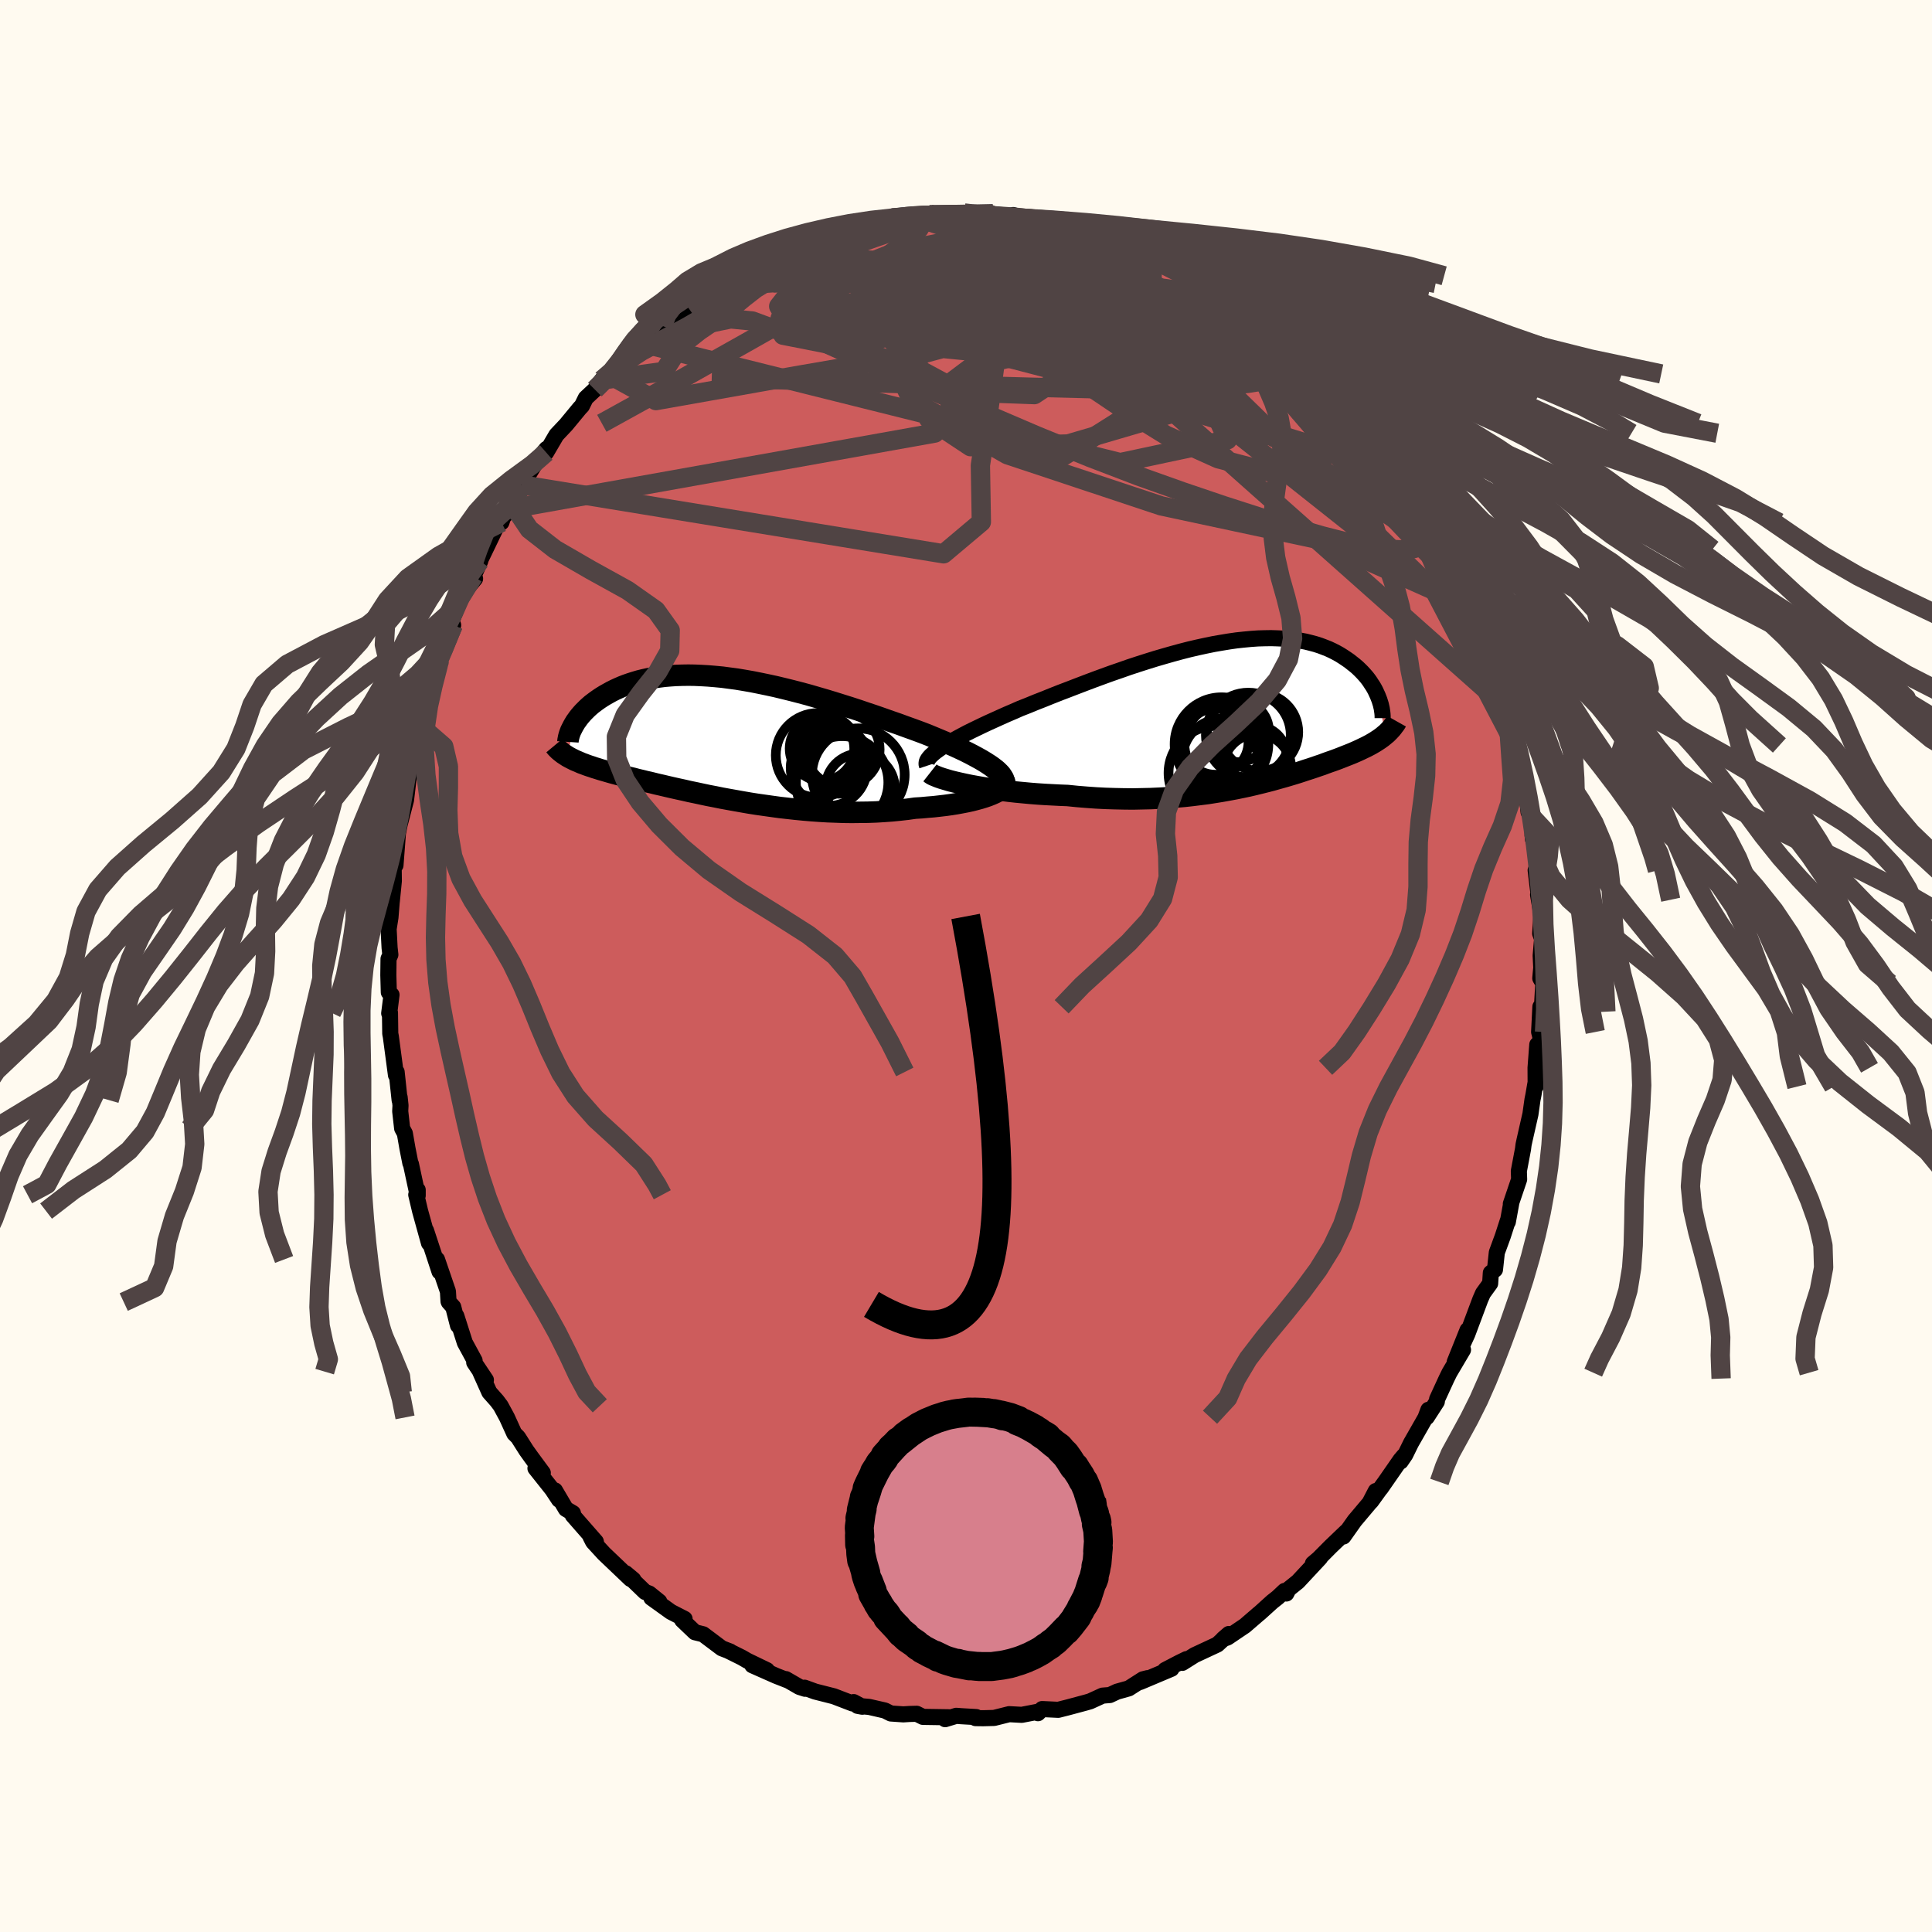 
  <svg viewBox="-100 -100 200 200" xmlns="http://www.w3.org/2000/svg" width="500" height="500" id="face-svg">
    <defs>
      <clipPath id="leftEyeClipPath">
        <polyline points="28.15,3.15 27.84,2.92 27.49,2.69 27.11,2.45 26.7,2.21 26.26,1.97 25.79,1.72 25.3,1.47 24.78,1.22 24.24,0.97 23.68,0.72 23.1,0.46 22.5,0.21 21.88,-0.05 21.25,-0.31 20.6,-0.56 19.84,-0.84 19.06,-1.12 18.27,-1.41 17.46,-1.69 16.64,-1.98 15.81,-2.27 14.97,-2.55 14.12,-2.84 13.26,-3.12 12.4,-3.39 11.54,-3.66 10.68,-3.92 9.82,-4.17 8.96,-4.42 8.1,-4.65 7.25,-4.87 6.4,-5.08 5.57,-5.28 4.74,-5.46 3.92,-5.63 3.12,-5.79 2.32,-5.93 1.54,-6.06 0.78,-6.16 0.03,-6.26 -0.71,-6.33 -1.43,-6.39 -2.13,-6.43 -2.81,-6.46 -3.47,-6.47 -4.12,-6.46 -4.75,-6.44 -5.35,-6.4 -5.94,-6.35 -6.5,-6.28 -7.05,-6.2 -7.58,-6.11 -8.08,-6 -8.57,-5.88 -9.04,-5.74 -9.48,-5.6 -9.91,-5.45 -10.32,-5.29 -10.71,-5.12 -11.08,-4.95 -11.44,-4.77 -11.78,-4.58 -12.1,-4.4 -12.41,-4.21 -12.7,-4.02 -12.97,-3.83 -13.24,-3.63 -13.49,-3.44 -13.72,-3.24 -13.94,-3.04 -14.15,-2.83 -14.35,-2.63 -14.53,-2.43 -14.7,-2.23 -14.86,-2.03 -15,-1.83 -15.14,-1.64 -15.26,-1.44 -15.37,-1.25 -15.96,1.96 -15.78,2.06 -15.59,2.16 -15.39,2.26 -15.19,2.36 -14.97,2.45 -14.74,2.55 -14.51,2.65 -14.26,2.74 -14,2.84 -13.74,2.93 -13.46,3.02 -13.17,3.12 -12.87,3.21 -12.56,3.31 -12.24,3.4 -11.9,3.5 -11.56,3.6 -11.2,3.7 -10.82,3.8 -10.43,3.9 -10.03,4 -9.61,4.11 -9.18,4.21 -8.73,4.33 -8.26,4.44 -7.78,4.56 -7.29,4.67 -6.77,4.8 -6.24,4.92 -5.69,5.05 -5.13,5.18 -4.55,5.31 -3.95,5.44 -3.34,5.58 -2.71,5.71 -2.06,5.85 -1.4,5.99 -0.72,6.12 -0.03,6.26 0.68,6.39 1.41,6.52 2.14,6.65 2.89,6.78 3.65,6.9 4.43,7.01 5.21,7.12 6.01,7.23 6.81,7.32 7.63,7.41 8.45,7.49 9.27,7.56 10.1,7.62 10.94,7.67 11.78,7.7 12.62,7.73 13.46,7.74 14.3,7.73 15.13,7.72 15.97,7.69 16.79,7.64 17.61,7.58 18.42,7.5 19.22,7.41 20,7.3 20.66,7.26 21.3,7.2 21.92,7.15 22.54,7.08 23.14,7.01 23.72,6.93 24.28,6.84 24.82,6.74 25.34,6.64 25.84,6.53 26.31,6.41 26.75,6.29 27.17,6.16 27.55,6.03 27.9,5.89" />
      </clipPath>
      <clipPath id="rightEyeClipPath">
        <polyline points="-31.72,3.72 -31.36,3.49 -30.97,3.25 -30.54,3.01 -30.09,2.76 -29.61,2.5 -29.1,2.23 -28.56,1.96 -28,1.69 -27.42,1.41 -26.82,1.13 -26.2,0.85 -25.56,0.56 -24.91,0.27 -24.23,-0.02 -23.55,-0.32 -22.76,-0.63 -21.96,-0.96 -21.14,-1.28 -20.3,-1.62 -19.44,-1.96 -18.57,-2.29 -17.69,-2.63 -16.8,-2.97 -15.9,-3.31 -15,-3.64 -14.09,-3.97 -13.19,-4.28 -12.28,-4.6 -11.37,-4.9 -10.46,-5.19 -9.56,-5.47 -8.67,-5.73 -7.79,-5.98 -6.91,-6.22 -6.05,-6.44 -5.19,-6.64 -4.36,-6.82 -3.53,-6.99 -2.72,-7.13 -1.93,-7.26 -1.16,-7.37 -0.41,-7.45 0.33,-7.52 1.04,-7.57 1.74,-7.59 2.41,-7.6 3.06,-7.58 3.69,-7.55 4.3,-7.5 4.88,-7.43 5.44,-7.34 5.98,-7.24 6.5,-7.11 6.99,-6.98 7.46,-6.83 7.91,-6.66 8.34,-6.49 8.75,-6.3 9.14,-6.1 9.5,-5.9 9.85,-5.68 10.18,-5.46 10.5,-5.24 10.79,-5.01 11.07,-4.79 11.34,-4.56 11.59,-4.32 11.83,-4.08 12.05,-3.84 12.26,-3.6 12.45,-3.36 12.63,-3.11 12.79,-2.86 12.95,-2.62 13.09,-2.38 13.22,-2.13 13.33,-1.89 13.44,-1.65 13.53,-1.42 14.21,2.39 14.07,2.51 13.91,2.64 13.76,2.75 13.59,2.87 13.42,2.98 13.24,3.1 13.06,3.21 12.87,3.32 12.68,3.43 12.47,3.54 12.26,3.65 12.05,3.75 11.82,3.86 11.59,3.97 11.35,4.08 11.1,4.19 10.85,4.3 10.58,4.41 10.3,4.52 10.02,4.63 9.72,4.75 9.41,4.87 9.09,4.99 8.76,5.11 8.41,5.23 8.05,5.36 7.68,5.5 7.29,5.63 6.89,5.77 6.47,5.91 6.03,6.05 5.58,6.2 5.12,6.35 4.63,6.5 4.13,6.65 3.61,6.8 3.07,6.95 2.51,7.11 1.93,7.26 1.33,7.41 0.72,7.56 0.08,7.71 -0.58,7.85 -1.26,7.99 -1.96,8.12 -2.68,8.25 -3.42,8.37 -4.18,8.49 -4.97,8.59 -5.77,8.69 -6.59,8.78 -7.43,8.85 -8.29,8.92 -9.17,8.97 -10.06,9.01 -10.97,9.03 -11.9,9.05 -12.84,9.04 -13.79,9.02 -14.75,8.99 -15.72,8.94 -16.7,8.87 -17.68,8.79 -18.67,8.69 -19.45,8.66 -20.22,8.62 -20.99,8.58 -21.75,8.53 -22.51,8.47 -23.26,8.4 -24,8.33 -24.72,8.25 -25.43,8.16 -26.13,8.07 -26.81,7.97 -27.46,7.87 -28.09,7.76 -28.7,7.65 -29.28,7.53" />
      </clipPath>
      <filter id="fuzzy">
        <feTurbulence id="turbulence" baseFrequency="0.05" numOctaves="3" type="noise" result="noise" />
        <feDisplacementMap in="SourceGraphic" in2="noise" scale="2" />
      </filter>
      <linearGradient id="rainbowGradient" x1="0%" y1="0%" x2="100%" y2="0%">
        <stop offset="0%" style="stop-color: rgb(80, 68, 68); stop-opacity: 1" />
        <stop offset="50%" style="stop-color: rgb(128, 128, 128); stop-opacity: 1" />
        <stop offset="100%" style="stop-color: rgb(50, 205, 50); stop-opacity: 1" />
      </linearGradient>
    </defs>
    <rect x="-100" y="-100" width="100%" height="100%" fill="rgb(255, 250, 240)" />
    <polyline id="faceContour" points="59.55,0.17 59.45,1.27 59.76,1.79 59.6,4.73 59.46,4.22 59.33,6.83 59.46,7.33 59.34,9.24 59.14,8.14 58.96,10.54 58.97,12.49 58.94,12.19 58.74,13.35 58.64,13.85 58.43,15.34 57.83,17.98 57.72,18.49 57.66,18.96 57.23,21.23 57.26,22.09 56.4,24.63 56.45,24.52 56.09,26.49 56.08,26.39 55.57,27.97 54.95,29.66 54.76,31.43 54.33,31.77 54.26,32.86 53.52,33.88 53.24,34.52 51.9,38.1 51.24,39.54 51.92,37.69 50.59,41 51.45,39.73 50.05,42.1 49.75,42.71 48.77,44.84 48.74,45.1 47.7,46.71 47.87,45.94 47.56,46.77 46.07,49.38 45.47,50.6 45,51.29 45.33,50.71 44.98,51.12 42.94,54.06 43.39,53.41 41.93,55.43 42.42,54.35 41.78,55.58 40.23,57.42 39.07,59.06 39.37,58.55 37.75,60.1 36.5,61.36 35.91,61.86 36.66,61.26 34.36,63.73 33.39,64.51 33.16,64.96 32.98,64.69 32.27,65.36 31.7,65.81 30.43,66.96 30.27,67.09 28.88,68.29 27.06,69.52 26.61,69.67 27.21,69.15 26.02,70.24 23.66,71.34 22.39,72.14 22.83,71.75 22.07,72.12 20.61,72.88 21.27,72.75 18.02,74.12 18.8,73.72 18.32,73.84 16.85,74.78 15.64,75.12 14.89,75.47 14.14,75.53 12.85,76.12 12.4,76.25 10.95,76.64 10.46,76.77 9.55,77 7.88,76.92 7.45,77.35 7.59,77.17 5.77,77.52 4.47,77.45 2.91,77.84 1.78,77.87 0.99,77.86 1.06,77.75 -0.49,77.66 -1.01,77.62 -2.16,77.97 -1.8,77.77 -4.46,77.73 -5.1,77.41 -5.85,77.43 -6.49,77.47 -7.78,77.38 -8.4,77.07 -10.02,76.7 -11.22,76.59 -10.73,76.68 -11.63,76.2 -11.75,76.34 -13.68,75.6 -15.61,75.11 -16.71,74.71 -16.66,74.82 -17.25,74.63 -18.65,73.82 -18.41,73.97 -19.66,73.48 -22.12,72.39 -20.6,72.9 -22.65,71.91 -23.2,71.59 -24.61,70.89 -24.42,70.96 -25.28,70.63 -27.21,69.18 -28.06,68.97 -29.38,67.71 -29.13,67.59 -30.55,66.86 -32.57,65.41 -31.75,65.8 -32.79,64.96 -33.22,64.8 -35.23,62.86 -34.44,63.52 -34.72,63.46 -37.48,60.83 -38.6,59.61 -38.88,59.06 -38.28,59.81 -38.32,59.59 -40.71,56.86 -40.69,56.64 -41.42,56.21 -42.55,54.29 -42.13,55.25 -42.83,54.19 -44.57,52 -43.81,52.47 -44.99,50.87 -45.52,50.13 -46.37,48.79 -46.76,48.4 -47.52,46.73 -48.17,45.53 -48.56,45.01 -49.34,44.13 -50.3,41.99 -49.7,42.85 -50.91,41.04 -50.87,40.85 -51.88,38.99 -52.76,36.23 -52.59,37.21 -53.08,35.3 -53.54,34.79 -53.57,34.71 -53.63,33.69 -54.76,30.38 -54.5,31.64 -55.9,27.38 -55.59,28.69 -56.51,25.37 -56.91,23.68 -56.76,23.18 -56.76,23.76 -57.46,20.5 -57.52,20.4 -57.82,18.88 -58.09,17.33 -58.37,16.81 -58.57,15.04 -58.54,14.43 -58.63,13.59 -58.63,13.89 -58.94,10.97 -59.01,11.29 -59.54,7.31 -59.6,7 -59.63,4.84 -59.71,4.9 -59.47,2.98 -59.75,2.72 -59.8,0.95 -59.78,-0.74 -59.59,-1.17 -59.67,-1.89 -59.77,-3.83 -59.58,-5.03 -59.43,-6.89 -59.6,-6.35 -59.44,-6.69 -59.23,-8.8 -59.25,-10.34 -59.06,-10.43 -58.79,-13.97 -58.92,-13.18 -58.62,-14.68 -57.97,-17.18 -57.72,-19.29 -57.45,-20.47 -57.67,-20.69 -57.36,-21.57 -57.2,-22.15 -56.63,-24.43 -56.73,-25.04 -55.84,-27.31 -56.09,-26.39 -55.37,-28.78 -55.15,-29.34 -54.44,-31.76 -53.58,-34.31 -54.5,-31.7 -53.56,-34.16 -53.09,-35.28 -53.44,-35.21 -52.63,-37.29 -51.9,-38.8 -50.82,-40.1 -51,-40.33 -50.28,-41.93 -50.32,-41.94 -48.67,-45.36 -48.02,-46.53 -48.09,-45.93 -47.67,-47.22 -47.74,-46.65 -46.83,-48.42 -46.43,-48.78 -46.02,-49.81 -45.43,-50.64 -44.37,-52.39 -43.43,-53.53 -43.46,-53.16 -42.4,-54.97 -41.4,-56.03 -39.98,-57.75 -39.76,-57.98 -39.36,-58.79 -38.42,-59.67 -37.7,-60.66 -36.8,-61.17 -36.9,-61.19 -35.87,-62.29 -35.04,-62.81 -34.34,-63.71 -33.51,-64.46 -32.55,-65.28 -31.7,-66.32 -31.43,-66.26 -29.33,-67.96 -29.93,-67.18 -28.78,-68.19 -27.94,-69.08 -26.69,-69.78 -24.9,-70.56 -25.76,-70.3 -24.19,-71.44 -22.8,-71.86 -23.91,-71.47 -22.22,-72.07 -21.2,-72.81 -20.96,-72.71 -19.03,-73.81 -19.02,-73.75 -16.75,-74.65 -17.97,-74.45 -16.78,-74.62 -14.47,-75.75 -14.99,-75.43 -14.13,-75.69 -12.87,-75.97 -11.56,-76.42 -11.03,-76.69 -7.76,-77.09 -7.62,-77.43 -6.16,-77.27 -5.61,-77.64 -5.85,-77.65 -3.77,-77.83 -4.1,-77.63 -3.78,-77.76 -1.45,-77.68 -1.72,-77.72 -0.18,-77.95 0.33,-77.85 1.75,-77.71 2.29,-77.88 3.59,-77.49 4.88,-77.74 6.75,-77.2 7.11,-77.15 7.25,-77.18 8.21,-76.99 8.69,-76.86 11.8,-76.37 10.75,-76.74 12.42,-76.06 12.84,-75.79 13.23,-75.8 14.71,-75.41 16.3,-74.69 16.78,-74.6 16.65,-74.85 18.93,-73.65 19.34,-73.71 21.37,-72.77 21.73,-72.38 22.37,-72.14 23.25,-71.45 23.47,-71.64 24.86,-70.66 26.11,-69.85 26.94,-69.52 27.12,-69.27 27.86,-68.9 29.6,-67.8 29.5,-67.75 31.14,-66.03 29.92,-67.46 32.6,-65.1 32.41,-65.34 32.56,-64.85 34.55,-63.47 35.07,-62.98 36.29,-61.73 36.98,-61.29 37.62,-60.33 37.92,-59.99 39.68,-58.29 38.83,-58.89 41.14,-56.18 41.87,-55.23 41.25,-56.24 42.38,-55.15 42.61,-54.41 44,-52.71 43.03,-53.66 45.16,-51.08 44.77,-51.2 45.71,-50.02 45.89,-49.67 46.65,-48.46 47.29,-47.52 48.01,-45.91 48.58,-45.21 49.26,-44.16 49.61,-43.13 50.96,-40.58 50.21,-41.55 51.8,-38.8 51.81,-38.42 52.45,-37.63 53.05,-35.61 53.58,-34.39 53.13,-35.27 53.62,-33.81 54.54,-31.27 54.61,-31.15 55.21,-29.09 55.8,-27.47 55.77,-27.26 56.06,-26.53 55.98,-26.69 57.08,-22.42 56.99,-22.83 56.87,-22.71 57.25,-21.17 57.78,-19.43 58.01,-18.07 58.24,-15.92 58.56,-15.43 58.69,-13.12 58.65,-13.55 58.96,-12.02 59.13,-10.57 59.17,-10.15 58.97,-9.91 59.34,-6.86 59.22,-7.38 59.57,-5.28 59.44,-3.36 59.64,-2.82 59.49,-1.07 59.55,0.17 59.45,1.27" fill="rgb(205, 92, 92)" stroke="black" stroke-width="1.667" stroke-linejoin="round" filter="url(#fuzzy)" />
    <g transform="translate(29.18 -26.34)">
      <polyline id="rightCountour" points="-31.72,3.72 -31.36,3.49 -30.97,3.25 -30.54,3.01 -30.09,2.76 -29.61,2.5 -29.1,2.23 -28.56,1.96 -28,1.69 -27.42,1.41 -26.82,1.13 -26.2,0.85 -25.56,0.56 -24.91,0.27 -24.23,-0.02 -23.55,-0.32 -22.76,-0.63 -21.96,-0.96 -21.14,-1.28 -20.3,-1.62 -19.44,-1.96 -18.57,-2.29 -17.69,-2.63 -16.8,-2.97 -15.9,-3.31 -15,-3.64 -14.09,-3.97 -13.19,-4.28 -12.28,-4.6 -11.37,-4.9 -10.46,-5.19 -9.56,-5.47 -8.67,-5.73 -7.79,-5.98 -6.91,-6.22 -6.05,-6.44 -5.19,-6.64 -4.36,-6.82 -3.53,-6.99 -2.72,-7.13 -1.93,-7.26 -1.16,-7.37 -0.41,-7.45 0.33,-7.52 1.04,-7.57 1.74,-7.59 2.41,-7.6 3.06,-7.58 3.69,-7.55 4.3,-7.5 4.88,-7.43 5.44,-7.34 5.98,-7.24 6.5,-7.11 6.99,-6.98 7.46,-6.83 7.91,-6.66 8.34,-6.49 8.75,-6.3 9.14,-6.1 9.5,-5.9 9.85,-5.68 10.18,-5.46 10.5,-5.24 10.79,-5.01 11.07,-4.79 11.34,-4.56 11.59,-4.32 11.83,-4.08 12.05,-3.84 12.26,-3.6 12.45,-3.36 12.63,-3.11 12.79,-2.86 12.95,-2.62 13.09,-2.38 13.22,-2.13 13.33,-1.89 13.44,-1.65 13.53,-1.42 14.21,2.39 14.07,2.51 13.91,2.64 13.76,2.75 13.59,2.87 13.42,2.98 13.24,3.1 13.06,3.21 12.87,3.32 12.68,3.43 12.47,3.54 12.26,3.65 12.05,3.75 11.82,3.86 11.59,3.97 11.35,4.08 11.1,4.19 10.85,4.3 10.58,4.41 10.3,4.52 10.02,4.63 9.72,4.75 9.41,4.87 9.09,4.99 8.76,5.11 8.41,5.23 8.05,5.36 7.68,5.5 7.29,5.63 6.89,5.77 6.47,5.91 6.03,6.05 5.58,6.2 5.12,6.35 4.63,6.5 4.13,6.65 3.61,6.8 3.07,6.95 2.51,7.11 1.93,7.26 1.33,7.41 0.72,7.56 0.08,7.71 -0.58,7.85 -1.26,7.99 -1.96,8.12 -2.68,8.25 -3.42,8.37 -4.18,8.49 -4.97,8.59 -5.77,8.69 -6.59,8.78 -7.43,8.85 -8.29,8.92 -9.17,8.97 -10.06,9.01 -10.97,9.03 -11.9,9.05 -12.84,9.04 -13.79,9.02 -14.75,8.99 -15.72,8.94 -16.7,8.87 -17.68,8.79 -18.67,8.69 -19.45,8.66 -20.22,8.62 -20.99,8.58 -21.75,8.53 -22.51,8.47 -23.26,8.4 -24,8.33 -24.72,8.25 -25.43,8.16 -26.13,8.07 -26.81,7.97 -27.46,7.87 -28.09,7.76 -28.7,7.65 -29.28,7.53" fill="white" stroke="white" stroke-width="0" stroke-linejoin="round" filter="url(#fuzzy)" />
    </g>
    <g transform="translate(-25.27 -23.64)">
      <polyline id="leftCountour" points="28.15,3.15 27.84,2.92 27.49,2.69 27.11,2.45 26.7,2.21 26.26,1.97 25.79,1.72 25.3,1.47 24.78,1.22 24.24,0.97 23.68,0.72 23.1,0.46 22.5,0.21 21.88,-0.05 21.25,-0.31 20.6,-0.56 19.84,-0.84 19.06,-1.12 18.27,-1.41 17.46,-1.69 16.64,-1.98 15.81,-2.27 14.97,-2.55 14.12,-2.84 13.26,-3.12 12.4,-3.39 11.54,-3.66 10.68,-3.92 9.82,-4.17 8.96,-4.42 8.1,-4.65 7.25,-4.87 6.4,-5.08 5.57,-5.28 4.74,-5.46 3.92,-5.63 3.12,-5.79 2.32,-5.93 1.54,-6.06 0.78,-6.16 0.03,-6.26 -0.71,-6.33 -1.43,-6.39 -2.13,-6.43 -2.81,-6.46 -3.47,-6.47 -4.12,-6.46 -4.75,-6.44 -5.35,-6.4 -5.94,-6.35 -6.5,-6.28 -7.05,-6.2 -7.58,-6.11 -8.08,-6 -8.57,-5.88 -9.04,-5.74 -9.48,-5.6 -9.91,-5.45 -10.32,-5.29 -10.71,-5.12 -11.08,-4.95 -11.44,-4.77 -11.78,-4.58 -12.1,-4.4 -12.41,-4.21 -12.7,-4.02 -12.97,-3.83 -13.24,-3.63 -13.49,-3.44 -13.72,-3.24 -13.94,-3.04 -14.15,-2.83 -14.35,-2.63 -14.53,-2.43 -14.7,-2.23 -14.86,-2.03 -15,-1.83 -15.14,-1.64 -15.26,-1.44 -15.37,-1.25 -15.96,1.96 -15.78,2.06 -15.59,2.16 -15.39,2.26 -15.19,2.36 -14.97,2.45 -14.74,2.55 -14.51,2.65 -14.26,2.74 -14,2.84 -13.74,2.93 -13.46,3.02 -13.17,3.12 -12.87,3.21 -12.56,3.31 -12.24,3.4 -11.9,3.5 -11.56,3.6 -11.2,3.7 -10.82,3.8 -10.43,3.9 -10.03,4 -9.61,4.11 -9.18,4.21 -8.73,4.33 -8.26,4.44 -7.78,4.56 -7.29,4.67 -6.77,4.8 -6.24,4.92 -5.69,5.05 -5.13,5.18 -4.55,5.31 -3.95,5.44 -3.34,5.58 -2.71,5.71 -2.06,5.85 -1.4,5.99 -0.72,6.12 -0.03,6.26 0.68,6.39 1.41,6.52 2.14,6.65 2.89,6.78 3.65,6.9 4.43,7.01 5.21,7.12 6.01,7.23 6.81,7.32 7.63,7.41 8.45,7.49 9.27,7.56 10.1,7.62 10.94,7.67 11.78,7.7 12.62,7.73 13.46,7.74 14.3,7.73 15.13,7.72 15.97,7.69 16.79,7.64 17.61,7.58 18.42,7.5 19.22,7.41 20,7.3 20.66,7.26 21.3,7.2 21.92,7.15 22.54,7.08 23.14,7.01 23.72,6.93 24.28,6.84 24.82,6.74 25.34,6.64 25.84,6.53 26.31,6.41 26.75,6.29 27.17,6.16 27.55,6.03 27.9,5.89" fill="white" stroke="white" stroke-width="0" stroke-linejoin="round" filter="url(#fuzzy)" />
    </g>
    <g transform="translate(29.18 -26.34)">
      <polyline id="rightUpper" points="-33.21,5.61 -33.26,5.46 -33.26,5.3 -33.22,5.13 -33.13,4.96 -32.99,4.77 -32.82,4.58 -32.6,4.38 -32.35,4.17 -32.05,3.95 -31.72,3.72 -31.36,3.49 -30.97,3.25 -30.54,3.01 -30.09,2.76 -29.61,2.5 -29.1,2.23 -28.56,1.96 -28,1.69 -27.42,1.41 -26.82,1.13 -26.2,0.85 -25.56,0.56 -24.91,0.27 -24.23,-0.02 -23.55,-0.32 -22.76,-0.63 -21.96,-0.96 -21.14,-1.28 -20.3,-1.62 -19.44,-1.96 -18.57,-2.29 -17.69,-2.63 -16.8,-2.97 -15.9,-3.31 -15,-3.64 -14.09,-3.97 -13.19,-4.28 -12.28,-4.6 -11.37,-4.9 -10.46,-5.19 -9.56,-5.47 -8.67,-5.73 -7.79,-5.98 -6.91,-6.22 -6.05,-6.44 -5.19,-6.64 -4.36,-6.82 -3.53,-6.99 -2.72,-7.13 -1.93,-7.26 -1.16,-7.37 -0.41,-7.45 0.33,-7.52 1.04,-7.57 1.74,-7.59 2.41,-7.6 3.06,-7.58 3.69,-7.55 4.3,-7.5 4.88,-7.43 5.44,-7.34 5.98,-7.24 6.5,-7.11 6.99,-6.98 7.46,-6.83 7.91,-6.66 8.34,-6.49 8.75,-6.3 9.14,-6.1 9.5,-5.9 9.85,-5.68 10.18,-5.46 10.5,-5.24 10.79,-5.01 11.07,-4.79 11.34,-4.56 11.59,-4.32 11.83,-4.08 12.05,-3.84 12.26,-3.6 12.45,-3.36 12.63,-3.11 12.79,-2.86 12.95,-2.62 13.09,-2.38 13.22,-2.13 13.33,-1.89 13.44,-1.65 13.53,-1.42 13.62,-1.19 13.69,-0.96 13.76,-0.74 13.81,-0.52 13.86,-0.31 13.89,-0.1 13.92,0.1 13.94,0.3 13.95,0.49 13.95,0.68" fill="none" stroke="black" stroke-width="1.667" stroke-linejoin="round" filter="url(#fuzzy)" />
      <polyline id="rightLower" points="-32.91,6.35 -32.77,6.46 -32.58,6.57 -32.32,6.68 -32.02,6.8 -31.67,6.92 -31.27,7.04 -30.83,7.17 -30.35,7.29 -29.83,7.41 -29.28,7.53 -28.7,7.65 -28.09,7.76 -27.46,7.87 -26.81,7.97 -26.13,8.07 -25.43,8.16 -24.72,8.25 -24,8.33 -23.26,8.4 -22.51,8.47 -21.75,8.53 -20.99,8.58 -20.22,8.62 -19.45,8.66 -18.67,8.69 -17.68,8.79 -16.7,8.87 -15.72,8.94 -14.75,8.99 -13.79,9.02 -12.84,9.04 -11.9,9.05 -10.97,9.03 -10.06,9.01 -9.17,8.97 -8.29,8.92 -7.43,8.85 -6.59,8.78 -5.77,8.69 -4.97,8.59 -4.18,8.49 -3.42,8.37 -2.68,8.25 -1.96,8.12 -1.26,7.99 -0.58,7.85 0.08,7.71 0.72,7.56 1.33,7.41 1.93,7.26 2.51,7.11 3.07,6.95 3.61,6.8 4.13,6.65 4.63,6.5 5.12,6.35 5.58,6.2 6.03,6.05 6.47,5.91 6.89,5.77 7.29,5.63 7.68,5.5 8.05,5.36 8.41,5.23 8.76,5.11 9.09,4.99 9.41,4.87 9.72,4.75 10.02,4.63 10.3,4.52 10.58,4.41 10.85,4.3 11.1,4.19 11.35,4.08 11.59,3.97 11.82,3.86 12.05,3.75 12.26,3.65 12.47,3.54 12.68,3.43 12.87,3.32 13.06,3.21 13.24,3.1 13.42,2.98 13.59,2.87 13.76,2.75 13.91,2.64 14.07,2.51 14.21,2.39 14.36,2.27 14.49,2.14 14.62,2.01 14.75,1.87 14.87,1.74 14.98,1.6 15.09,1.45 15.2,1.31 15.3,1.16 15.39,1" fill="none" stroke="black" stroke-width="2.222" stroke-linejoin="round" filter="url(#fuzzy)" />
      <circle r="4.392" cx="0.047" cy="2.434" stroke="black" fill="none" stroke-width="1.0" filter="url(#fuzzy)" clip-path="url(#rightEyeClipPath)" /><circle r="3.192" cx="0.827" cy="4.659" stroke="black" fill="none" stroke-width="1.0" filter="url(#fuzzy)" clip-path="url(#rightEyeClipPath)" /><circle r="3.202" cx="-1.023" cy="2.034" stroke="black" fill="none" stroke-width="1.0" filter="url(#fuzzy)" clip-path="url(#rightEyeClipPath)" /><circle r="4.85" cx="-2.733" cy="3.374" stroke="black" fill="none" stroke-width="1.0" filter="url(#fuzzy)" clip-path="url(#rightEyeClipPath)" /><circle r="4.134" cx="-2.443" cy="3.339" stroke="black" fill="none" stroke-width="1.0" filter="url(#fuzzy)" clip-path="url(#rightEyeClipPath)" /><circle r="4.026" cx="1.187" cy="2.129" stroke="black" fill="none" stroke-width="1.0" filter="url(#fuzzy)" clip-path="url(#rightEyeClipPath)" /><circle r="4.87" cx="-3.343" cy="6.364" stroke="black" fill="none" stroke-width="1.0" filter="url(#fuzzy)" clip-path="url(#rightEyeClipPath)" /><circle r="3.516" cx="0.962" cy="5.839" stroke="black" fill="none" stroke-width="1.0" filter="url(#fuzzy)" clip-path="url(#rightEyeClipPath)" /><circle r="4.194" cx="-2.593" cy="4.924" stroke="black" fill="none" stroke-width="1.0" filter="url(#fuzzy)" clip-path="url(#rightEyeClipPath)" /><circle r="3.422" cx="-3.353" cy="3.119" stroke="black" fill="none" stroke-width="1.0" filter="url(#fuzzy)" clip-path="url(#rightEyeClipPath)" />
      </g>
    <g transform="translate(-25.27 -23.64)">
      <polyline id="leftUpper" points="28.97,5.2 29.11,5.02 29.19,4.83 29.22,4.63 29.2,4.44 29.14,4.23 29.02,4.03 28.87,3.81 28.67,3.6 28.43,3.37 28.15,3.15 27.84,2.92 27.49,2.69 27.11,2.45 26.7,2.21 26.26,1.97 25.79,1.72 25.3,1.47 24.78,1.22 24.24,0.97 23.68,0.72 23.1,0.46 22.5,0.21 21.88,-0.05 21.25,-0.31 20.6,-0.56 19.84,-0.84 19.06,-1.12 18.27,-1.41 17.46,-1.69 16.64,-1.98 15.81,-2.27 14.97,-2.55 14.12,-2.84 13.26,-3.12 12.4,-3.39 11.54,-3.66 10.68,-3.92 9.82,-4.17 8.96,-4.42 8.1,-4.65 7.25,-4.87 6.4,-5.08 5.57,-5.28 4.74,-5.46 3.92,-5.63 3.12,-5.79 2.32,-5.93 1.54,-6.06 0.78,-6.16 0.03,-6.26 -0.71,-6.33 -1.43,-6.39 -2.13,-6.43 -2.81,-6.46 -3.47,-6.47 -4.12,-6.46 -4.75,-6.44 -5.35,-6.4 -5.94,-6.35 -6.5,-6.28 -7.05,-6.2 -7.58,-6.11 -8.08,-6 -8.57,-5.88 -9.04,-5.74 -9.48,-5.6 -9.91,-5.45 -10.32,-5.29 -10.71,-5.12 -11.08,-4.95 -11.44,-4.77 -11.78,-4.58 -12.1,-4.4 -12.41,-4.21 -12.7,-4.02 -12.97,-3.83 -13.24,-3.63 -13.49,-3.44 -13.72,-3.24 -13.94,-3.04 -14.15,-2.83 -14.35,-2.63 -14.53,-2.43 -14.7,-2.23 -14.86,-2.03 -15,-1.83 -15.14,-1.64 -15.26,-1.44 -15.37,-1.25 -15.47,-1.06 -15.56,-0.88 -15.65,-0.7 -15.72,-0.52 -15.78,-0.35 -15.83,-0.18 -15.87,-0.02 -15.9,0.14 -15.93,0.29 -15.94,0.44" fill="none" stroke="black" stroke-width="2.222" stroke-linejoin="round" filter="url(#fuzzy)" />
      <polyline id="leftLower" points="29.17,4.42 29.27,4.57 29.3,4.71 29.29,4.86 29.22,5.01 29.11,5.16 28.95,5.31 28.75,5.46 28.5,5.61 28.22,5.75 27.9,5.89 27.55,6.03 27.17,6.16 26.75,6.29 26.31,6.41 25.84,6.53 25.34,6.64 24.82,6.74 24.28,6.84 23.72,6.93 23.14,7.01 22.54,7.08 21.92,7.15 21.3,7.2 20.66,7.26 20,7.3 19.22,7.41 18.42,7.5 17.61,7.58 16.79,7.64 15.97,7.69 15.13,7.72 14.3,7.73 13.46,7.74 12.62,7.73 11.78,7.7 10.94,7.67 10.1,7.62 9.27,7.56 8.45,7.49 7.63,7.41 6.81,7.32 6.01,7.23 5.21,7.12 4.43,7.01 3.65,6.9 2.89,6.78 2.14,6.65 1.41,6.52 0.68,6.39 -0.03,6.26 -0.72,6.12 -1.4,5.99 -2.06,5.85 -2.71,5.71 -3.34,5.58 -3.95,5.44 -4.55,5.31 -5.13,5.18 -5.69,5.05 -6.24,4.92 -6.77,4.8 -7.29,4.67 -7.78,4.56 -8.26,4.44 -8.73,4.33 -9.18,4.21 -9.61,4.11 -10.03,4 -10.43,3.9 -10.82,3.8 -11.2,3.7 -11.56,3.6 -11.9,3.5 -12.24,3.4 -12.56,3.31 -12.87,3.21 -13.17,3.12 -13.46,3.02 -13.74,2.93 -14,2.84 -14.26,2.74 -14.51,2.65 -14.74,2.55 -14.97,2.45 -15.19,2.36 -15.39,2.26 -15.59,2.16 -15.78,2.06 -15.96,1.96 -16.13,1.85 -16.3,1.74 -16.45,1.64 -16.6,1.52 -16.74,1.41 -16.87,1.3 -16.99,1.18 -17.11,1.06 -17.22,0.93 -17.32,0.81" fill="none" stroke="black" stroke-width="2.222" stroke-linejoin="round" filter="url(#fuzzy)" />
      <circle r="3.056" cx="12.116" cy="2.751" stroke="black" fill="none" stroke-width="1.0" filter="url(#fuzzy)" clip-path="url(#leftEyeClipPath)" /><circle r="3.844" cx="12.486" cy="1.221" stroke="black" fill="none" stroke-width="1.0" filter="url(#fuzzy)" clip-path="url(#leftEyeClipPath)" /><circle r="3.094" cx="12.021" cy="2.066" stroke="black" fill="none" stroke-width="1.0" filter="url(#fuzzy)" clip-path="url(#leftEyeClipPath)" /><circle r="3.342" cx="10.361" cy="1.131" stroke="black" fill="none" stroke-width="1.0" filter="url(#fuzzy)" clip-path="url(#leftEyeClipPath)" /><circle r="4.37" cx="9.951" cy="1.826" stroke="black" fill="none" stroke-width="1.0" filter="url(#fuzzy)" clip-path="url(#leftEyeClipPath)" /><circle r="3.582" cx="14.311" cy="5.226" stroke="black" fill="none" stroke-width="1.0" filter="url(#fuzzy)" clip-path="url(#leftEyeClipPath)" /><circle r="3.948" cx="11.071" cy="3.121" stroke="black" fill="none" stroke-width="1.0" filter="url(#fuzzy)" clip-path="url(#leftEyeClipPath)" /><circle r="4.784" cx="12.446" cy="4.631" stroke="black" fill="none" stroke-width="1.0" filter="url(#fuzzy)" clip-path="url(#leftEyeClipPath)" /><circle r="3.256" cx="10.981" cy="1.581" stroke="black" fill="none" stroke-width="1.0" filter="url(#fuzzy)" clip-path="url(#leftEyeClipPath)" /><circle r="4.8" cx="14.121" cy="3.841" stroke="black" fill="none" stroke-width="1.0" filter="url(#fuzzy)" clip-path="url(#leftEyeClipPath)" />
    </g>
    <g id="hairs">
      <polyline points="42.61,-54.41 43.18,-53.51 43.07,-53.1 42.54,-52.85 41.55,-52.8 40.01,-52.98 37.91,-53.38 35.24,-53.99 31.97,-54.84 28.08,-55.95 23.53,-57.36 18.29,-59.11 12.31,-61.21 5.6,-63.69 -1.86,-66.59 -10.13,-69.92" fill="none" stroke="rgb(80, 68, 68)" stroke-width="2" stroke-linejoin="round" filter="url(#fuzzy)" /><polyline points="-3.78,-77.76 -2.1,-77.63 -0.61,-77.37 1.14,-76.93 3.21,-76.3 5.56,-75.53 8.16,-74.63 10.95,-73.63 13.86,-72.55 16.81,-71.42 19.71,-70.27 22.49,-69.14 25.13,-68.07 27.65,-67.09 30.02,-66.22" fill="none" stroke="rgb(80, 68, 68)" stroke-width="2" stroke-linejoin="round" filter="url(#fuzzy)" /><polyline points="12.42,-76.06 12.87,-75.86 13.53,-75.64 14.26,-75.37 14.89,-75.09 15.36,-74.81 15.67,-74.51 15.82,-74.19 15.78,-73.86 15.52,-73.53 15,-73.21 14.2,-72.91 13.13,-72.64 11.79,-72.37 10.17,-72.12 8.25,-71.87 6.01,-71.64 3.41,-71.41 0.44,-71.2 -2.9,-71.02 -6.6,-70.87 -10.64,-70.79 -15.03,-70.77 -19.95,-70.71" fill="none" stroke="rgb(80, 68, 68)" stroke-width="2" stroke-linejoin="round" filter="url(#fuzzy)" /><polyline points="49.26,-44.16 49.72,-43 50.07,-42.07 50.23,-41.46 50.21,-41.11 49.99,-41.02 49.53,-41.23 48.8,-41.8 47.77,-42.77 46.42,-44.13 44.76,-45.88 42.78,-48.01 40.45,-50.58 37.71,-53.67 34.51,-57.36 30.86,-61.68 26.82,-66.6" fill="none" stroke="rgb(80, 68, 68)" stroke-width="2" stroke-linejoin="round" filter="url(#fuzzy)" /><polyline points="34.55,-63.47 35.22,-62.82 35.95,-62.1 36.58,-61.44 37.1,-60.85 37.52,-60.31 37.82,-59.83 38,-59.45 38.01,-59.22 37.82,-59.15 37.41,-59.28 36.77,-59.6 35.87,-60.08 34.73,-60.74 33.32,-61.57 31.64,-62.59 29.69,-63.82 27.42,-65.28 24.83,-66.98 21.91,-68.92 18.68,-71.13 15.09,-73.67" fill="none" stroke="rgb(80, 68, 68)" stroke-width="2" stroke-linejoin="round" filter="url(#fuzzy)" /><polyline points="-27.94,-69.08 -26.52,-69.69 -24.88,-70.14 -22.98,-70.51 -20.73,-70.84 -18.13,-71.11 -15.19,-71.35 -11.93,-71.58 -8.39,-71.83 -4.61,-72.1 -0.64,-72.36 3.45,-72.6 7.62,-72.8 11.79,-72.97 15.82,-73.21" fill="none" stroke="rgb(80, 68, 68)" stroke-width="2" stroke-linejoin="round" filter="url(#fuzzy)" /><polyline points="47.29,-47.52 47.83,-46.31 48.1,-45.43 48.11,-44.68 47.83,-44.03 47.25,-43.53 46.37,-43.21 45.16,-43.08 43.63,-43.14 41.74,-43.39 39.49,-43.86 36.86,-44.53 33.85,-45.4 30.45,-46.44 26.66,-47.66 22.47,-49.08 17.86,-50.72 12.84,-52.64 7.39,-54.86 1.53,-57.37 -4.76,-60.13 -11.48,-63.09 -18.65,-66.32" fill="none" stroke="rgb(80, 68, 68)" stroke-width="2" stroke-linejoin="round" filter="url(#fuzzy)" /><polyline points="34.55,-63.47 34.98,-62.86 35.03,-62.2 34.5,-61.63 33.36,-61.14 31.6,-60.71 29.22,-60.32 26.2,-60.01 22.46,-59.79 17.97,-59.72 12.68,-59.77 6.56,-59.92 -0.37,-60.11 -8.14,-60.33 -16.78,-60.6 -26.32,-60.91" fill="none" stroke="rgb(80, 68, 68)" stroke-width="2" stroke-linejoin="round" filter="url(#fuzzy)" /><polyline points="45.16,-51.08 45.16,-50.84 45.48,-50.28 45.87,-49.64 46.25,-48.97 46.57,-48.35 46.79,-47.83 46.87,-47.47 46.78,-47.3 46.49,-47.36 45.98,-47.68 45.26,-48.28 44.31,-49.18 43.12,-50.39 41.69,-51.95 39.99,-53.87 37.98,-56.2 35.62,-58.98 32.91,-62.17 29.94,-65.69" fill="none" stroke="rgb(80, 68, 68)" stroke-width="2" stroke-linejoin="round" filter="url(#fuzzy)" /><polyline points="-24.19,-71.44 -23.44,-71.66 -22.9,-71.88 -22.18,-72.22 -21.32,-72.62 -20.43,-73.05 -19.57,-73.46 -18.78,-73.83 -18.1,-74.14 -17.52,-74.39 -17.05,-74.57 -16.69,-74.69 -16.45,-74.73 -16.32,-74.71 -16.31,-74.61 -16.42,-74.45 -16.7,-74.2 -17.2,-73.85 -18,-73.36 -19.16,-72.72 -20.72,-71.91 -22.68,-70.91 -24.94,-69.76 -27.3,-68.61" fill="none" stroke="rgb(80, 68, 68)" stroke-width="2" stroke-linejoin="round" filter="url(#fuzzy)" /><polyline points="-5.61,-77.64 -5.33,-77.65 -4.89,-77.58 -4.62,-77.41 -4.51,-77.15 -4.58,-76.78 -4.86,-76.31 -5.41,-75.71 -6.24,-74.96 -7.37,-74.06 -8.84,-72.99 -10.67,-71.73 -12.93,-70.28 -15.65,-68.61 -18.92,-66.7 -22.77,-64.52 -27.22,-62.02 -32.23,-59.2 -37.7,-56.18" fill="none" stroke="rgb(80, 68, 68)" stroke-width="2" stroke-linejoin="round" filter="url(#fuzzy)" /><polyline points="-6.16,-77.27 -5.64,-77.49 -4.85,-77.54 -3.81,-77.5 -2.59,-77.4 -1.23,-77.28 0.26,-77.14 1.81,-77.01 3.36,-76.88 4.88,-76.75 6.33,-76.62 7.7,-76.49 8.94,-76.37 10.01,-76.26 10.82,-76.19 11.33,-76.16 11.55,-76.2 11.46,-76.34" fill="none" stroke="rgb(80, 68, 68)" stroke-width="2" stroke-linejoin="round" filter="url(#fuzzy)" /><polyline points="29.92,-67.46 31.39,-66.06 31.68,-65.46 31.42,-65.07 30.75,-64.76 29.58,-64.56 27.82,-64.51 25.41,-64.64 22.33,-64.98 18.55,-65.5 14.06,-66.21 8.85,-67.12 2.9,-68.24 -3.92,-69.59 -11.78,-71.19" fill="none" stroke="rgb(80, 68, 68)" stroke-width="2" stroke-linejoin="round" filter="url(#fuzzy)" /><polyline points="44.77,-51.2 23.28,-57.77 10.56,-54.04 0.47,-53.76 -3.88,-56.64 -5.38,-60.6 -7.12,-64.08 -8.81,-66.24 -8.22,-66.9 -4.09,-66.32 2.57,-65.1 9.48,-63.87 15.23,-62.81 20.29,-61.3 25.23,-58.46 27.07,-54.47 15.96,-52.11 -33.51,-64.46" fill="none" stroke="rgb(80, 68, 68)" stroke-width="2" stroke-linejoin="round" filter="url(#fuzzy)" /><polyline points="10.75,-76.74 26.29,-65.38 22.06,-63.8 9.22,-65.43 -3.48,-66.52 -11,-67.02 -11.67,-67.74 -6.92,-68.91 -0.11,-70.16 5.28,-71.04 7.01,-71.24 4.6,-70.69 -0.79,-69.58 -6.64,-68.5 -9.5,-68.26 -6.34,-69.03 3.41,-68.34 19.73,-58.89 55.98,-26.69" fill="none" stroke="rgb(80, 68, 68)" stroke-width="2" stroke-linejoin="round" filter="url(#fuzzy)" /><polyline points="27.12,-69.27 7.22,-71.9 -4.34,-68.59 -5.07,-65.98 -1.56,-66.12 1.61,-67.8 3.83,-69.4 6.03,-70.12 8.68,-69.9 11.54,-69.03 14.05,-67.88 15.64,-66.87 15.79,-66.5 14.13,-67.11 10.68,-68.62 6.4,-70.43 3.23,-71.65 3.58,-71.5 9.03,-69.82 18.52,-67.56 27.21,-66.57 32.6,-65.1" fill="none" stroke="rgb(80, 68, 68)" stroke-width="2" stroke-linejoin="round" filter="url(#fuzzy)" /><polyline points="53.13,-35.27 20.06,-61.5 8.79,-68.78 9.55,-67.08 14.63,-62.23 17.9,-58.77 16.32,-58.89 11.25,-61.94 6.81,-65.65 6.51,-67.79 10.71,-67.33 16.48,-65.05 19.72,-63.49 18.94,-65.42 18.48,-70.18 19.34,-73.71" fill="none" stroke="rgb(80, 68, 68)" stroke-width="2" stroke-linejoin="round" filter="url(#fuzzy)" /><polyline points="32.56,-64.85 -0.49,-70.15 -9.88,-73.07 -13.68,-73.21 -17.12,-71.18 -19.39,-68.29 -18.03,-66.02 -12.47,-65.13 -5.02,-65.16 0.82,-64.7 3.01,-62.38 2.39,-57.81 1.49,-51.83 1.59,-45.96 -2.32,-42.67 -46.02,-49.81" fill="none" stroke="rgb(80, 68, 68)" stroke-width="2" stroke-linejoin="round" filter="url(#fuzzy)" /><polyline points="-35.04,-62.81 -32.7,-64.57 -32.81,-64.1 -30.74,-65.03 -27.43,-66.36 -24.37,-66.99 -22.12,-66.77 -20.3,-66.1 -18.01,-65.36 -14.65,-64.61 -10.56,-63.65 -7.15,-62.43 -5.68,-61.39 -5.63,-61.46 -4.51,-63.54 -0.6,-67.74 3.5,-72.81 2.37,-76.54 -5.85,-77.65" fill="none" stroke="rgb(80, 68, 68)" stroke-width="2" stroke-linejoin="round" filter="url(#fuzzy)" /><polyline points="8.69,-76.86 1.01,-75.35 0.9,-73.85 3.31,-72.73 7.87,-71.58 12.61,-70.28 15.37,-69.06 14.87,-68.24 11.01,-67.84 4.71,-67.68 -2.59,-67.52 -9.38,-67.35 -14.27,-67.28 -16.1,-67.45 -14.08,-67.69 -8.05,-67.5 1.23,-66.28 12.19,-63.6 22.96,-59.51 32.27,-54.51 39.83,-49.42 45.69,-45.35 49.09,-43.15 50.21,-41.55" fill="none" stroke="rgb(80, 68, 68)" stroke-width="2" stroke-linejoin="round" filter="url(#fuzzy)" /><polyline points="53.62,-33.81 27.81,-58.98 14.38,-66.89 6.17,-69.99 0.75,-71.67 -3.55,-72.45 -6.98,-72.33 -9.01,-71.49 -9.17,-70.31 -7.34,-69.16 -4,-68.25 -0.27,-67.63 2.47,-67.36 3.28,-67.59 2.37,-68.26 1.2,-68.7 1.38,-67.51 2.37,-63.17 -3.23,-55.17 -47.67,-47.22" fill="none" stroke="rgb(80, 68, 68)" stroke-width="2" stroke-linejoin="round" filter="url(#fuzzy)" /><polyline points="19.34,-73.71 4.66,-67.7 -12.95,-64.12 -18.94,-65.3 -17.15,-68.35 -12.52,-71.08 -7.53,-72.76 -3.27,-73.51 -0.41,-73.64 0.8,-73.37 0.79,-72.71 0.29,-71.43 -0.32,-69.44 -1.48,-67.07 -4.04,-65.28 -8.33,-65.14 -13.45,-66.94 -17.79,-69.62 -19.87,-71.73 -18.14,-73.53 -11.56,-76.42" fill="none" stroke="rgb(80, 68, 68)" stroke-width="2" stroke-linejoin="round" filter="url(#fuzzy)" /><polyline points="-25.76,-70.3 0.16,-72.24 10.54,-68.64 12.41,-62.71 7.08,-59.15 -0.53,-59.43 -5.87,-62.31 -7.68,-65.78 -7.52,-68.34 -7.69,-69.42 -9.44,-69.26 -12.5,-68.49 -15.73,-67.73 -18.1,-67.27 -19.24,-67.04 -19.1,-66.87 -17.34,-66.78 -13.06,-66.97 -5.46,-67.37 5.23,-67.3 16.42,-65.95 20.16,-65.51 -4.1,-77.63" fill="none" stroke="rgb(80, 68, 68)" stroke-width="2" stroke-linejoin="round" filter="url(#fuzzy)" /><polyline points="-3.77,-77.83 3.13,-75.87 10.68,-71.35 17.31,-66.5 18.76,-63.01 14.73,-61.55 8.32,-61.91 3.27,-63.23 1.7,-64.38 3.46,-64.52 7.14,-63.31 11.41,-60.94 15.83,-57.96 20.68,-54.96 26.1,-52.51 31.45,-51.13 35.45,-51.18 37.08,-52.68 36.41,-55.11 34.35,-57.74 31.28,-60.51 25.95,-64.6 15.94,-70.58 -5.61,-77.64" fill="none" stroke="rgb(80, 68, 68)" stroke-width="2" stroke-linejoin="round" filter="url(#fuzzy)" /><polyline points="19.34,-73.71 18.83,-58.31 10.18,-52.84 6.16,-52.61 4.4,-53.92 2.71,-55.07 0.41,-56.27 -1.63,-58.03 -1.83,-60.21 0.76,-62.15 5.82,-63.21 12.01,-63.11 17.75,-61.97 22.12,-60.15 25.19,-58.04 27.63,-56.05 29.75,-54.72 30.63,-54.71 28.2,-56.54 20.88,-60.03 10.16,-63.94 2.78,-66.79 9.65,-68.16 32.56,-64.85" fill="none" stroke="rgb(80, 68, 68)" stroke-width="2" stroke-linejoin="round" filter="url(#fuzzy)" /><polyline points="8.21,-76.99 -7.11,-73.98 -11.37,-72.3 -12.4,-71.14 -10.5,-69.94 -6.33,-68.33 -0.73,-66.6 5.66,-65.24 12.32,-64.37 18.69,-63.72 24.14,-62.94 28.02,-61.97 29.73,-61.07 28.94,-60.53 25.82,-60.41 21.11,-60.61 16.09,-61.05 12.22,-61.89 10.74,-63.32 12.22,-65.07 16.15,-66.26 20.94,-66.06 24.35,-64.7 26.6,-62.91 44,-52.71" fill="none" stroke="rgb(80, 68, 68)" stroke-width="2" stroke-linejoin="round" filter="url(#fuzzy)" /><polyline points="-3.77,-77.83 17.58,-68.77 16.63,-67.5 9.9,-69.19 3.54,-71.14 -0.83,-72.12 -2.5,-71.85 -1.53,-70.69 0.92,-69.39 3.19,-68.64 4.19,-68.73 3.99,-69.49 3.52,-70.49 3.63,-71.26 4.37,-71.54 5.12,-71.24 5.13,-70.37 4.11,-68.9 2.09,-66.92 -1.13,-64.79 -6.76,-62.97 -17.15,-61.18 -32.1,-58.53 -36.9,-61.19" fill="none" stroke="rgb(80, 68, 68)" stroke-width="2" stroke-linejoin="round" filter="url(#fuzzy)" /><polyline points="2.29,-77.88 11.68,-73.94 18.06,-68.58 24.34,-62.18 25.57,-58.13 21.92,-57.21 17.67,-57.94 16.42,-58.65 18.35,-58.76 20.7,-58.77 20.13,-59.49 15.02,-61.15 6.43,-63.06 -2.41,-63.93 -7.5,-62.56 -5.64,-58.59 4.27,-52.93 20.21,-47.63 36.81,-44.08 48.49,-38.86 57.08,-22.42" fill="none" stroke="rgb(80, 68, 68)" stroke-width="2" stroke-linejoin="round" filter="url(#fuzzy)" /><polyline points="16.65,-74.85 12.84,-71.68 7.04,-71.28 6.15,-71.94 7.76,-72.33 10.37,-72.02 13.46,-71.13 17.09,-69.65 21.37,-67.41 25.58,-64.56 27.7,-62.02 24.88,-61.32 15.22,-63.66 1.1,-68.43 -7,-73.04 8.69,-76.86" fill="none" stroke="rgb(80, 68, 68)" stroke-width="2" stroke-linejoin="round" filter="url(#fuzzy)" /><polyline points="-0.18,-77.95 1.73,-77.73 3.7,-77.51 5.54,-77.3 7.26,-77.06 8.95,-76.76 10.7,-76.37 12.52,-75.88 14.4,-75.31 16.29,-74.66 18.17,-73.95 20,-73.18 21.79,-72.37 23.54,-71.49 25.27,-70.55 27,-69.53 28.71,-68.46 30.38,-67.34 31.98,-66.21 33.53,-65.07 35.08,-63.91 36.67,-62.67 38.28,-61.35 39.67,-60.05 40.68,-58.89" fill="none" stroke="rgb(80, 68, 68)" stroke-width="2" stroke-linejoin="round" filter="url(#fuzzy)" /><polyline points="-1.45,-77.68 0.01,-77.77 1.77,-77.67 3.62,-77.49 5.41,-77.29 7.14,-77.04 8.86,-76.72 10.61,-76.32 12.41,-75.82 14.26,-75.25 16.11,-74.59 17.95,-73.87 19.75,-73.1 21.5,-72.26 23.21,-71.36 24.87,-70.4 26.5,-69.38 28.09,-68.3 29.63,-67.18 31.13,-66.03 32.58,-64.83 34.01,-63.59 35.44,-62.27 36.88,-60.86 38.32,-59.35 39.78,-57.75 41.22,-56.09 42.6,-54.43 43.86,-52.81 44.94,-51.28 45.71,-50.02" fill="none" stroke="rgb(80, 68, 68)" stroke-width="2" stroke-linejoin="round" filter="url(#fuzzy)" /><polyline points="-1.45,-77.68 0.02,-77.77 1.8,-77.67 3.69,-77.49 5.54,-77.29 7.35,-77.04 9.12,-76.72 10.92,-76.32 12.75,-75.82 14.62,-75.25 16.52,-74.59 18.42,-73.87 20.3,-73.1 22.15,-72.26 23.97,-71.36 25.75,-70.4 27.51,-69.38 29.24,-68.3 30.93,-67.18 32.59,-66.03 34.21,-64.83 35.82,-63.59 37.44,-62.27 39.1,-60.86 40.81,-59.35 42.58,-57.75 44.37,-56.09 46.1,-54.43 47.65,-52.81 48.93,-51.28 49.85,-50.02" fill="none" stroke="rgb(80, 68, 68)" stroke-width="2" stroke-linejoin="round" filter="url(#fuzzy)" /><polyline points="-1.45,-77.68 0,-77.77 1.79,-77.67 3.76,-77.5 5.76,-77.3 7.72,-77.06 9.68,-76.76 11.73,-76.37 14.01,-75.9 16.61,-75.34 19.51,-74.7 22.66,-74 25.94,-73.24 29.33,-72.44 32.88,-71.58 36.72,-70.64 40.87,-69.63 45.14,-68.55 49.16,-67.43 52.69,-66.31 55.9,-65.21 59.57,-64.11 64.64,-62.84 71.97,-61.29" fill="none" stroke="rgb(80, 68, 68)" stroke-width="2" stroke-linejoin="round" filter="url(#fuzzy)" /><polyline points="-3.78,-77.76 -1.78,-77.76 0.25,-77.76 2.32,-77.67 4.38,-77.48 6.38,-77.19 8.28,-76.85 10.08,-76.45 11.81,-76 13.49,-75.48 15.17,-74.9 16.86,-74.23 18.57,-73.5 20.28,-72.69 21.97,-71.84 23.62,-70.93 25.22,-69.98 26.77,-68.98 28.29,-67.9 29.79,-66.73 31.28,-65.47 32.77,-64.12 34.24,-62.69 35.67,-61.21 37.04,-59.72 38.32,-58.24 39.51,-56.78 40.62,-55.33 41.67,-53.85 42.7,-52.32 43.73,-50.67 44.79,-48.91 45.84,-47.02 46.87,-45.04 47.84,-42.96 48.79,-40.76 49.83,-38.32 51.02,-35.61" fill="none" stroke="rgb(80, 68, 68)" stroke-width="2" stroke-linejoin="round" filter="url(#fuzzy)" /><polyline points="-3.78,-77.76 -1.86,-77.76 0.31,-77.77 2.71,-77.68 5.25,-77.5 7.75,-77.22 10.14,-76.89 12.42,-76.5 14.65,-76.07 16.9,-75.58 19.24,-75.02 21.69,-74.38 24.27,-73.67 27,-72.87 29.89,-72.03 32.95,-71.15 36.2,-70.24 39.59,-69.31 43.09,-68.33 46.66,-67.26 50.29,-66.07 54.06,-64.72 58.06,-63.22 62.31,-61.61 66.62,-59.92 70.85,-58.13 75.75,-56.18" fill="none" stroke="rgb(80, 68, 68)" stroke-width="2" stroke-linejoin="round" filter="url(#fuzzy)" /><polyline points="-7.62,-77.43 -5.86,-77.61 -4.43,-77.7 -3.01,-77.74 -1.41,-77.75 0.38,-77.7 2.3,-77.59 4.3,-77.4 6.31,-77.15 8.29,-76.82 10.21,-76.44 12.08,-76 13.91,-75.49 15.71,-74.92 17.51,-74.27 19.31,-73.54 21.14,-72.76 22.99,-71.91 24.83,-71.02 26.67,-70.08 28.48,-69.09 30.25,-68.04 32,-66.89 33.73,-65.65 35.46,-64.3 37.17,-62.86 38.87,-61.36 40.51,-59.85 42.06,-58.36 43.5,-56.93 44.83,-55.53 46.11,-54.14 47.42,-52.68 48.82,-51.08 50.36,-49.31 52.03,-47.36 53.89,-45.21" fill="none" stroke="rgb(80, 68, 68)" stroke-width="2" stroke-linejoin="round" filter="url(#fuzzy)" /><polyline points="-7.62,-77.43 -5.96,-77.6 -4.61,-77.7 -3.17,-77.74 -1.45,-77.75 0.56,-77.72 2.76,-77.63 5.06,-77.46 7.42,-77.22 9.81,-76.91 12.22,-76.55 14.63,-76.14 17,-75.68 19.33,-75.16 21.65,-74.55 24.05,-73.86 26.63,-73.08 29.44,-72.23 32.5,-71.34 35.79,-70.45 39.21,-69.58 42.61,-68.74 45.9,-67.99 49.19,-67.46" fill="none" stroke="rgb(80, 68, 68)" stroke-width="2" stroke-linejoin="round" filter="url(#fuzzy)" /><polyline points="-7.76,-77.09 -6.82,-77.3 -5.54,-77.48 -3.98,-77.59 -2.24,-77.65 -0.4,-77.64 1.51,-77.57 3.44,-77.44 5.4,-77.25 7.4,-77.01 9.47,-76.7 11.63,-76.32 13.9,-75.85 16.26,-75.3 18.67,-74.67 21.11,-73.98 23.53,-73.22 25.93,-72.41 28.36,-71.53 30.87,-70.59 33.54,-69.58 36.39,-68.51 39.4,-67.4 42.49,-66.26 45.63,-65.11 48.76,-63.94 51.81,-62.69 54.63,-61.37 57.07,-60.06 59.17,-58.89" fill="none" stroke="rgb(80, 68, 68)" stroke-width="2" stroke-linejoin="round" filter="url(#fuzzy)" /><polyline points="-11.03,-76.69 -8.42,-77.22 -6.35,-77.5 -4.67,-77.65 -3.08,-77.71 -1.41,-77.73 0.39,-77.68 2.32,-77.57 4.33,-77.39 6.37,-77.14 8.41,-76.82 10.43,-76.44 12.42,-76 14.4,-75.5 16.36,-74.92 18.3,-74.28 20.2,-73.56 22.08,-72.78 23.93,-71.94 25.78,-71.05 27.62,-70.12 29.49,-69.13 31.4,-68.08 33.36,-66.94 35.4,-65.7 37.49,-64.35 39.61,-62.91 41.7,-61.4 43.71,-59.88 45.6,-58.39 47.39,-56.96 49.17,-55.59 50.99,-54.23 52.87,-52.8 54.72,-51.21 56.44,-49.45 58.45,-47.52" fill="none" stroke="rgb(80, 68, 68)" stroke-width="2" stroke-linejoin="round" filter="url(#fuzzy)" /><polyline points="-12.87,-75.97 -10.7,-76.62 -8.43,-77.11 -6.47,-77.42 -4.78,-77.6 -3.17,-77.68 -1.51,-77.71 0.26,-77.67 2.15,-77.57 4.11,-77.4 6.1,-77.16 8.06,-76.85 9.99,-76.48 11.88,-76.06 13.73,-75.57 15.58,-75.02 17.44,-74.39 19.33,-73.68 21.26,-72.91 23.18,-72.07 25.09,-71.2 26.97,-70.29 28.8,-69.35 30.61,-68.37 32.44,-67.3 34.32,-66.1 36.29,-64.75 38.34,-63.25 40.41,-61.64 42.47,-59.94 44.54,-58.15 46.73,-56.18" fill="none" stroke="rgb(80, 68, 68)" stroke-width="2" stroke-linejoin="round" filter="url(#fuzzy)" /><polyline points="-16.78,-74.62 -15.25,-75.32 -13.57,-75.94 -11.79,-76.5 -9.98,-76.96 -8.18,-77.3 -6.38,-77.52 -4.51,-77.64 -2.48,-77.7 -0.25,-77.69 2.23,-77.61 4.96,-77.47 7.96,-77.26 11.3,-76.98 15.01,-76.65 19.1,-76.26 23.48,-75.84 27.97,-75.36 32.41,-74.82 36.76,-74.18 41.24,-73.39 45.88,-72.44 49.5,-71.45" fill="none" stroke="rgb(80, 68, 68)" stroke-width="2" stroke-linejoin="round" filter="url(#fuzzy)" /><polyline points="-17.97,-74.45 -15.62,-75.31 -13.63,-75.86 -11.59,-76.33 -9.59,-76.74 -7.68,-77.06 -5.84,-77.3 -4.03,-77.46 -2.2,-77.54 -0.33,-77.55 1.59,-77.49 3.54,-77.38 5.52,-77.2 7.53,-76.96 9.57,-76.65 11.66,-76.26 13.82,-75.8 16.05,-75.25 18.33,-74.64 20.66,-73.95 22.99,-73.19 25.27,-72.37 27.47,-71.49 29.6,-70.55 31.69,-69.54 33.8,-68.47 36,-67.36 38.33,-66.21 40.78,-65.04 43.32,-63.82 45.86,-62.54 48.38,-61.15 50.91,-59.63 53.59,-57.96 56.3,-56.23 57.94,-55.15" fill="none" stroke="rgb(80, 68, 68)" stroke-width="2" stroke-linejoin="round" filter="url(#fuzzy)" /><polyline points="-17.97,-74.45 -15.62,-75.31 -14.02,-75.85 -12.49,-76.31 -10.77,-76.73 -8.86,-77.06 -6.85,-77.31 -4.77,-77.48 -2.61,-77.57 -0.35,-77.6 2.03,-77.56 4.48,-77.47 6.96,-77.32 9.45,-77.12 12.07,-76.87 14.95,-76.54 18.23,-76.14 21.93,-75.64 25.94,-75.04 30.1,-74.35 34.37,-73.6 38.69,-72.83 42.69,-72.14" fill="none" stroke="rgb(80, 68, 68)" stroke-width="2" stroke-linejoin="round" filter="url(#fuzzy)" /><polyline points="-19.02,-73.75 -17.43,-74.53 -15.62,-75.23 -13.75,-75.8 -11.76,-76.29 -9.74,-76.7 -7.78,-77.02 -5.89,-77.27 -4.02,-77.43 -2.13,-77.52 -0.18,-77.53 1.84,-77.48 3.93,-77.36 6.09,-77.19 8.33,-76.95 10.66,-76.64 13.08,-76.25 15.58,-75.79 18.15,-75.25 20.79,-74.64 23.49,-73.95 26.26,-73.2 29.08,-72.38 31.9,-71.5 34.66,-70.55 37.28,-69.54 39.69,-68.48 41.92,-67.37 44.09,-66.22 46.4,-65.05 49.07,-63.83 52.27,-62.54 55.97,-61.15 59.93,-59.63 63.78,-57.97 67.1,-56.23 68.89,-55.15" fill="none" stroke="rgb(80, 68, 68)" stroke-width="2" stroke-linejoin="round" filter="url(#fuzzy)" /><polyline points="-22.22,-72.07 -20.92,-72.81 -19.35,-73.62 -17.59,-74.4 -15.71,-75.09 -13.74,-75.69 -11.77,-76.19 -9.83,-76.61 -7.94,-76.95 -6.09,-77.21 -4.23,-77.38 -2.33,-77.48 -0.36,-77.51 1.69,-77.47 3.83,-77.36 6.04,-77.19 8.34,-76.96 10.73,-76.66 13.23,-76.29 15.87,-75.84 18.61,-75.31 21.43,-74.7 24.22,-74.03 26.92,-73.28 29.46,-72.48 31.85,-71.61 34.16,-70.67 36.52,-69.67 39.05,-68.6 41.82,-67.48 44.83,-66.34 48.03,-65.2 51.34,-64.04 54.69,-62.78 58.08,-61.38 61.93,-59.99" fill="none" stroke="rgb(80, 68, 68)" stroke-width="2" stroke-linejoin="round" filter="url(#fuzzy)" /><polyline points="-22.8,-71.86 -23.26,-72.24 -22.79,-72.87 -21.11,-73.61 -18.98,-74.34 -16.85,-75.02 -14.84,-75.62 -12.94,-76.14 -11.12,-76.57 -9.31,-76.93 -7.42,-77.2 -5.43,-77.39 -3.31,-77.5 -1.07,-77.55 1.27,-77.52 3.72,-77.44 6.28,-77.3 8.96,-77.1 11.8,-76.84 14.81,-76.51 17.98,-76.1 21.27,-75.6 24.64,-75 28.11,-74.33 31.68,-73.6 35.41,-72.86 39.19,-72.19 42.31,-71.64" fill="none" stroke="rgb(80, 68, 68)" stroke-width="2" stroke-linejoin="round" filter="url(#fuzzy)" /><polyline points="-22.8,-71.86 -22.61,-72.24 -22.02,-72.88 -20.94,-73.62 -19.44,-74.36 -17.55,-75.04 -15.36,-75.64 -13.03,-76.15 -10.71,-76.58 -8.5,-76.92 -6.4,-77.18 -4.36,-77.36 -2.34,-77.47 -0.28,-77.5 1.87,-77.47 4.11,-77.37 6.48,-77.21 8.97,-76.98 11.58,-76.69 14.31,-76.33 17.15,-75.88 20.07,-75.36 23.07,-74.76 26.12,-74.09 29.18,-73.35 32.23,-72.56 35.26,-71.7 38.31,-70.77 41.42,-69.76 44.62,-68.68 47.89,-67.54 51.16,-66.4 54.29,-65.33 57.2,-64.32 61.33,-62.98" fill="none" stroke="rgb(80, 68, 68)" stroke-width="2" stroke-linejoin="round" filter="url(#fuzzy)" /><polyline points="-25.76,-70.3 -25.05,-71.39 -23.31,-72.13 -21.49,-72.83 -19.73,-73.57 -17.95,-74.29 -16.13,-74.96 -14.25,-75.57 -12.33,-76.09 -10.41,-76.54 -8.51,-76.91 -6.65,-77.2 -4.8,-77.4 -2.95,-77.53 -1.04,-77.59 0.94,-77.58 3,-77.51 5.1,-77.38 7.22,-77.21 9.32,-77 11.44,-76.73 13.73,-76.37 16.3,-75.9 19.05,-75.41" fill="none" stroke="rgb(80, 68, 68)" stroke-width="2" stroke-linejoin="round" filter="url(#fuzzy)" /><polyline points="-24.9,-70.56 -24.32,-71.23 -23.29,-71.91 -21.84,-72.67 -20.27,-73.41 -18.73,-74.09 -17.17,-74.71 -15.52,-75.29 -13.75,-75.83 -11.87,-76.31 -9.92,-76.74 -7.96,-77.08 -6.01,-77.33 -4.06,-77.5 -2.06,-77.58 0,-77.59 2.16,-77.52 4.39,-77.38 6.66,-77.18 8.94,-76.9 11.18,-76.57 13.37,-76.18 15.51,-75.73 17.63,-75.21 19.77,-74.62 21.97,-73.95 24.25,-73.18 26.61,-72.33 29.02,-71.43 31.46,-70.51 33.87,-69.61 36.23,-68.73 38.75,-67.75" fill="none" stroke="rgb(80, 68, 68)" stroke-width="2" stroke-linejoin="round" filter="url(#fuzzy)" /><polyline points="58.56,-15.43 59.18,-13.42 59.61,-11.37 60.56,-9.23 62.48,-6.89 65.28,-4.39 68.47,-1.83 71.6,0.69 74.35,3.13 76.5,5.44 77.88,7.62 78.44,9.72 78.27,11.79 77.57,13.88 76.64,16.02 75.76,18.23 75.17,20.5 74.99,22.82 75.22,25.16 75.75,27.52 76.39,29.89 76.99,32.22 77.52,34.47 77.95,36.56 78.13,38.44 78.08,40.3 78.17,42.71" fill="none" stroke="rgb(80, 68, 68)" stroke-width="2" stroke-linejoin="round" filter="url(#fuzzy)" /><polyline points="58.56,-15.43 60.45,-13.4 60.27,-11.34 59.92,-9.17 59.77,-6.8 59.82,-4.29 59.97,-1.72 60.16,0.8 60.33,3.24 60.47,5.55 60.59,7.76 60.68,9.89 60.75,12 60.77,14.12 60.71,16.3 60.56,18.53 60.32,20.81 59.98,23.13 59.55,25.48 59.03,27.82 58.43,30.14 57.77,32.42 57.06,34.63 56.32,36.77 55.56,38.84 54.78,40.87 53.97,42.89 53.08,44.91 52.09,46.89 51.06,48.78 50.15,50.44 49.55,51.83 49,53.41" fill="none" stroke="rgb(80, 68, 68)" stroke-width="2" stroke-linejoin="round" filter="url(#fuzzy)" /><polyline points="-26.69,-69.78 -25.68,-70.53 -24.35,-71.35 -22.85,-72.11 -21.37,-72.85 -19.96,-73.59 -18.56,-74.3 -17.03,-74.96 -15.31,-75.56 -13.39,-76.07 -11.35,-76.51 -9.26,-76.86 -7.14,-77.13 -4.99,-77.32 -2.77,-77.43 -0.45,-77.47 1.98,-77.44 4.51,-77.34 7.11,-77.18 9.75,-76.96 12.41,-76.67 15.11,-76.3 17.88,-75.86 20.77,-75.33 23.85,-74.73 27.13,-74.06 30.58,-73.33 34.1,-72.53 37.56,-71.66 40.88,-70.73 44.04,-69.72 47.11,-68.65 50.17,-67.52 53.22,-66.39 56.25,-65.27 59.49,-64.14 63.45,-62.86 67.89,-61.29" fill="none" stroke="rgb(80, 68, 68)" stroke-width="2" stroke-linejoin="round" filter="url(#fuzzy)" /><polyline points="-26.69,-69.78 -25.54,-70.53 -24.23,-71.34 -22.99,-72.1 -21.84,-72.84 -20.73,-73.57 -19.51,-74.28 -18.03,-74.95 -16.23,-75.55 -14.17,-76.07 -11.96,-76.51 -9.72,-76.87 -7.49,-77.15 -5.29,-77.34 -3.07,-77.46 -0.82,-77.51 1.49,-77.49 3.86,-77.4 6.28,-77.26 8.74,-77.06 11.25,-76.79 13.83,-76.45 16.54,-76.03 19.41,-75.52 22.52,-74.93 25.86,-74.26 29.39,-73.54 32.94,-72.77 36.4,-71.97 39.88,-71.1 43.82,-70.13 47.83,-69.27" fill="none" stroke="rgb(80, 68, 68)" stroke-width="2" stroke-linejoin="round" filter="url(#fuzzy)" /><polyline points="-28.78,-68.19 -27.02,-69.43 -25.41,-70.41 -23.91,-71.27 -22.46,-72.05 -20.98,-72.8 -19.4,-73.54 -17.68,-74.25 -15.84,-74.91 -13.92,-75.51 -11.97,-76.04 -10.04,-76.48 -8.15,-76.85 -6.31,-77.13 -4.5,-77.34 -2.69,-77.46 -0.87,-77.52 0.97,-77.5 2.83,-77.43 4.69,-77.29 6.54,-77.09 8.39,-76.84 10.26,-76.51 12.18,-76.1 14.19,-75.6 16.28,-75.01 18.45,-74.34 20.61,-73.61 22.63,-72.87 24.34,-72.19 25.62,-71.64" fill="none" stroke="rgb(80, 68, 68)" stroke-width="2" stroke-linejoin="round" filter="url(#fuzzy)" /><polyline points="-31.43,-66.26 -30.96,-67.44 -29.98,-68.75 -28.36,-69.9 -26.62,-70.88 -24.93,-71.75 -23.26,-72.54 -21.55,-73.28 -19.8,-73.97 -18,-74.6 -16.15,-75.19 -14.25,-75.74 -12.29,-76.24 -10.29,-76.67 -8.29,-77.03 -6.3,-77.3 -4.33,-77.49 -2.34,-77.59 -0.28,-77.62 1.88,-77.57 4.16,-77.45 6.53,-77.26 8.93,-77.01 11.31,-76.69 13.6,-76.31 15.8,-75.89 17.97,-75.43 20.22,-74.91 22.72,-74.3 25.64,-73.51 29.05,-72.38" fill="none" stroke="rgb(80, 68, 68)" stroke-width="2" stroke-linejoin="round" filter="url(#fuzzy)" /><polyline points="-31.43,-66.26 -33.24,-67.44 -31.41,-68.75 -29.96,-69.91 -28.83,-70.89 -27.38,-71.76 -25.48,-72.55 -23.38,-73.29 -21.38,-73.98 -19.58,-74.61 -17.92,-75.2 -16.22,-75.75 -14.35,-76.24 -12.27,-76.67 -10,-77.02 -7.61,-77.29 -5.15,-77.47 -2.63,-77.57 0.01,-77.59 2.81,-77.54 5.81,-77.42 9.02,-77.22 12.36,-76.96 15.75,-76.64 19.1,-76.26 22.34,-75.83 25.51,-75.34 28.71,-74.78 32.13,-74.12 35.97,-73.34 40.21,-72.45 44.47,-71.5 48.62,-70.66" fill="none" stroke="rgb(80, 68, 68)" stroke-width="2" stroke-linejoin="round" filter="url(#fuzzy)" /><polyline points="-36.8,-61.17 -35.55,-62.36 -33.59,-63.64 -31.24,-64.9 -28.91,-66.14 -26.8,-67.36 -24.98,-68.53 -23.41,-69.62 -22.02,-70.63 -20.68,-71.54 -19.26,-72.38 -17.7,-73.15 -15.97,-73.85 -14.09,-74.5 -12.14,-75.11 -10.18,-75.66 -8.31,-76.16 -6.59,-76.6 -5.05,-76.96 -3.7,-77.25 -2.5,-77.44 -1.42,-77.56 -0.41,-77.6 0.54,-77.56 1.46,-77.44 2.34,-77.26 3.15,-77.01 3.85,-76.69 4.44,-76.32 4.88,-75.9 5.18,-75.44 5.34,-74.92 5.34,-74.31 5.11,-73.51 4.66,-72.38" fill="none" stroke="rgb(80, 68, 68)" stroke-width="2" stroke-linejoin="round" filter="url(#fuzzy)" /><polyline points="-37.7,-60.66 -36.68,-61.54 -35.64,-62.85 -34.64,-64.29 -33.46,-65.68 -32.1,-66.95 -30.77,-68.09 -29.63,-69.12 -28.68,-70.06 -27.79,-70.93 -26.8,-71.76 -25.59,-72.54 -24.12,-73.29 -22.41,-74.02 -20.52,-74.71 -18.52,-75.35 -16.42,-75.92 -14.26,-76.42 -12.04,-76.85 -9.79,-77.19 -7.5,-77.44 -5.11,-77.62 -2.55,-77.73 0.11,-77.79 2.86,-77.71" fill="none" stroke="rgb(80, 68, 68)" stroke-width="2" stroke-linejoin="round" filter="url(#fuzzy)" /><polyline points="-37.7,-60.66 -31.26,-61.55 -30.42,-62.88 -29.4,-64.33 -27.63,-65.73 -25.77,-67 -24.24,-68.14 -23,-69.17 -21.78,-70.12 -20.36,-70.99 -18.7,-71.82 -16.85,-72.61 -14.94,-73.36 -13.07,-74.07 -11.29,-74.74 -9.59,-75.35 -7.99,-75.9 -6.5,-76.37 -5.13,-76.76 -3.9,-77.07 -2.8,-77.31 -1.8,-77.46 -0.9,-77.53 -0.08,-77.54 0.67,-77.48 1.34,-77.36 1.92,-77.19 2.44,-76.97 2.86,-76.68 3.15,-76.31 3.22,-75.84 2.97,-75.27 2.14,-74.6" fill="none" stroke="rgb(80, 68, 68)" stroke-width="2" stroke-linejoin="round" filter="url(#fuzzy)" /><polyline points="-38.42,-59.67 -37.08,-61.01 -36.04,-62.29 -35.18,-63.56 -34.27,-64.81 -33.13,-66.04 -31.73,-67.24 -30.15,-68.41 -28.5,-69.51 -26.81,-70.52 -25.11,-71.45 -23.43,-72.29 -21.78,-73.06 -20.18,-73.78 -18.6,-74.43 -16.97,-75.05 -15.19,-75.62 -13.24,-76.16 -11.13,-76.66 -8.97,-77.08 -6.92,-77.4 -5.06,-77.61 -3.32,-77.73 -1.53,-77.79 0.52,-77.83 2.79,-77.88" fill="none" stroke="rgb(80, 68, 68)" stroke-width="2" stroke-linejoin="round" filter="url(#fuzzy)" /><polyline points="-43.46,-53.16 -44.9,-51.9 -47.08,-50.31 -49.09,-48.69 -50.65,-46.98 -51.99,-45.1 -53.42,-43.08 -55.19,-41.01 -57.43,-38.91 -60.01,-36.82 -62.64,-34.71 -64.98,-32.56 -66.83,-30.37 -68.24,-28.14 -69.45,-25.89 -70.73,-23.62 -72.28,-21.35 -74.11,-19.05 -76.09,-16.74 -78.06,-14.41 -79.87,-12.08 -81.49,-9.76 -82.96,-7.46 -84.29,-5.2 -85.49,-2.97 -86.5,-0.74 -87.26,1.49 -87.8,3.76 -88.22,6.07 -88.68,8.44 -89.31,10.84 -90.2,13.25 -91.34,15.65 -92.67,18.04 -94.01,20.44 -95.15,22.61 -97.15,23.68" fill="none" stroke="rgb(80, 68, 68)" stroke-width="2" stroke-linejoin="round" filter="url(#fuzzy)" /><polyline points="-46.02,-49.81 -46.59,-48.52 -46.44,-47.04 -45.2,-45.2 -42.54,-43.13 -38.84,-40.99 -35.04,-38.89 -32.1,-36.82 -30.62,-34.75 -30.67,-32.64 -31.9,-30.46 -33.67,-28.24 -35.28,-25.99 -36.19,-23.74 -36.16,-21.5 -35.26,-19.23 -33.72,-16.93 -31.75,-14.6 -29.4,-12.26 -26.62,-9.93 -23.34,-7.64 -19.75,-5.41 -16.31,-3.22 -13.56,-1.06 -11.73,1.08 -10.5,3.22 -9.26,5.43 -7.88,7.89 -6.34,10.97" fill="none" stroke="rgb(80, 68, 68)" stroke-width="2" stroke-linejoin="round" filter="url(#fuzzy)" /><polyline points="-46.43,-48.78 -47.76,-47.17 -49.41,-45.8 -51.03,-44.19 -52.6,-42.27 -54.15,-40.15 -55.6,-37.97 -56.88,-35.79 -58,-33.66 -59.06,-31.56 -60.15,-29.46 -61.39,-27.32 -62.82,-25.1 -64.44,-22.79 -66.17,-20.4 -67.86,-17.94 -69.39,-15.45 -70.66,-12.98 -71.6,-10.57 -72.2,-8.24 -72.48,-5.98 -72.53,-3.76 -72.5,-1.53 -72.62,0.75 -73.12,3.12 -74.12,5.6 -75.54,8.14 -77.06,10.67 -78.19,12.99 -78.83,14.93 -80.36,16.81" fill="none" stroke="rgb(80, 68, 68)" stroke-width="2" stroke-linejoin="round" filter="url(#fuzzy)" /><polyline points="-47.67,-47.22 -49.55,-45.49 -50.51,-43.11 -51.3,-40.82 -52.12,-38.68 -53.02,-36.64 -54.03,-34.61 -55.11,-32.51 -56.19,-30.32 -57.16,-28.08 -57.94,-25.83 -58.54,-23.58 -59,-21.33 -59.39,-19.06 -59.8,-16.76 -60.25,-14.43 -60.76,-12.09 -61.31,-9.77 -61.85,-7.49 -62.34,-5.26 -62.75,-3.07 -63.05,-0.89 -63.27,1.28 -63.4,3.49 -63.45,5.78 -63.42,8.2 -63.31,10.74 -63.19,13.18 -63.17,15.04" fill="none" stroke="rgb(80, 68, 68)" stroke-width="2" stroke-linejoin="round" filter="url(#fuzzy)" /><polyline points="-48.09,-45.93 -50.83,-44.54 -54.6,-42.42 -57.78,-40.15 -59.89,-37.87 -61.31,-35.67 -62.78,-33.55 -64.68,-31.48 -66.88,-29.42 -69.06,-27.31 -70.96,-25.12 -72.53,-22.82 -73.85,-20.43 -75.04,-17.95 -76.18,-15.45 -77.33,-12.96 -78.49,-10.56 -79.65,-8.24 -80.86,-6.02 -82.19,-3.85 -83.69,-1.67 -85.24,0.57 -86.52,2.92 -87.22,5.41 -87.48,8.09 -87.87,11.01 -88.7,13.89" fill="none" stroke="rgb(80, 68, 68)" stroke-width="2" stroke-linejoin="round" filter="url(#fuzzy)" /><polyline points="-50.32,-41.94 -51.53,-40.3 -52.7,-38.42 -53.5,-36.51 -54.16,-34.58 -54.87,-32.54 -55.71,-30.35 -56.63,-28.09 -57.56,-25.83 -58.45,-23.61 -59.27,-21.4 -60.04,-19.18 -60.78,-16.9 -61.47,-14.57 -62.07,-12.22 -62.54,-9.9 -62.88,-7.63 -63.15,-5.43 -63.44,-3.28 -63.8,-1.13 -64.23,0.99 -64.8,2.99 -65.69,4.84" fill="none" stroke="rgb(80, 68, 68)" stroke-width="2" stroke-linejoin="round" filter="url(#fuzzy)" /><polyline points="-50.28,-41.93 -54.36,-39.88 -58.19,-37.61 -60.09,-35.38 -60.21,-33.27 -59.73,-31.23 -59.5,-29.18 -59.77,-27.06 -60.52,-24.83 -61.68,-22.5 -63.25,-20.07 -65.23,-17.59 -67.53,-15.09 -70,-12.62 -72.42,-10.22 -74.64,-7.9 -76.63,-5.63 -78.45,-3.38 -80.23,-1.11 -82.07,1.2 -84.03,3.57 -86.14,5.98 -88.46,8.39 -91.12,10.74 -94.23,13 -97.7,15.12 -101.06,17.15 -103.6,19.13 -104.87,21.14 -105.57,23.22 -107.43,25.35 -110.74,27.38" fill="none" stroke="rgb(80, 68, 68)" stroke-width="2" stroke-linejoin="round" filter="url(#fuzzy)" /><polyline points="-50.28,-41.93 -53.96,-39.88 -57.23,-37.61 -61.61,-35.38 -66.42,-33.27 -70.28,-31.23 -72.68,-29.18 -73.91,-27.06 -74.66,-24.83 -75.58,-22.5 -77.09,-20.07 -79.33,-17.59 -82.15,-15.09 -85.15,-12.62 -87.85,-10.22 -89.87,-7.9 -91.1,-5.63 -91.75,-3.38 -92.2,-1.11 -92.92,1.2 -94.22,3.57 -96.21,5.98 -98.87,8.39 -102.07,10.74 -105.66,13 -109.38,15.12 -112.84,17.15 -115.57,19.13 -117.37,21.14 -118.76,23.22 -120.86,25.35 -122.95,27.38" fill="none" stroke="rgb(80, 68, 68)" stroke-width="2" stroke-linejoin="round" filter="url(#fuzzy)" /><polyline points="-51,-40.33 -52.19,-38.4 -53.62,-36.4 -55.77,-34.48 -58.69,-32.44 -61.85,-30.24 -64.76,-27.94 -67.24,-25.66 -69.36,-23.43 -71.23,-21.21 -72.88,-18.97 -74.34,-16.68 -75.74,-14.35 -77.33,-12.01 -79.32,-9.7 -81.79,-7.43 -84.59,-5.22 -87.41,-3.05 -89.87,-0.9 -91.75,1.25 -93.22,3.41 -94.94,5.67 -97.52,8.12 -100.39,10.84 -102.22,13.59" fill="none" stroke="rgb(80, 68, 68)" stroke-width="2" stroke-linejoin="round" filter="url(#fuzzy)" /><polyline points="-53.09,-35.28 -54.15,-32.8 -54.88,-30.96 -55.76,-29.03 -57.05,-26.93 -59.05,-24.68 -61.94,-22.3 -65.57,-19.83 -69.47,-17.31 -73.25,-14.78 -76.7,-12.3 -79.86,-9.9 -82.78,-7.58 -85.43,-5.3 -87.65,-3.04 -89.27,-0.76 -90.26,1.57 -90.76,3.93 -91.09,6.31 -91.6,8.67 -92.52,10.99 -93.85,13.22 -95.41,15.39 -96.91,17.49 -98.14,19.59 -99.06,21.71 -99.82,23.9 -100.65,26.17 -101.76,28.53 -103.16,30.93 -104.62,33.28 -105.67,35.56 -105.87,37.83 -105.78,40.34 -107.61,42.85" fill="none" stroke="rgb(80, 68, 68)" stroke-width="2" stroke-linejoin="round" filter="url(#fuzzy)" /><polyline points="-53.09,-35.28 -54.09,-32.81 -54.88,-30.98 -55.82,-29.07 -56.96,-26.98 -58.15,-24.75 -59.26,-22.39 -60.31,-19.93 -61.36,-17.41 -62.41,-14.88 -63.41,-12.4 -64.25,-10.01 -64.89,-7.7 -65.37,-5.46 -65.78,-3.22 -66.2,-0.97 -66.69,1.34 -67.25,3.71 -67.83,6.11 -68.38,8.51 -68.88,10.85 -69.36,13.09 -69.91,15.21 -70.58,17.24 -71.31,19.24 -71.94,21.26 -72.26,23.35 -72.14,25.52 -71.57,27.8 -70.59,30.38" fill="none" stroke="rgb(80, 68, 68)" stroke-width="2" stroke-linejoin="round" filter="url(#fuzzy)" /><polyline points="-53.09,-35.28 -54.13,-32.8 -55.03,-30.95 -56.01,-29.02 -56.97,-26.92 -57.83,-24.67 -58.67,-22.29 -59.56,-19.82 -60.53,-17.29 -61.49,-14.76 -62.29,-12.28 -62.85,-9.88 -63.14,-7.56 -63.23,-5.28 -63.22,-3.01 -63.18,-0.72 -63.18,1.6 -63.23,3.97 -63.29,6.34 -63.35,8.7 -63.38,11.01 -63.37,13.25 -63.33,15.42 -63.29,17.54 -63.27,19.64 -63.3,21.78 -63.33,23.97 -63.31,26.25 -63.15,28.59 -62.78,30.97 -62.19,33.32 -61.41,35.63 -60.48,37.91 -59.46,40.23 -58.54,42.47 -58.36,44.13" fill="none" stroke="rgb(80, 68, 68)" stroke-width="2" stroke-linejoin="round" filter="url(#fuzzy)" /><polyline points="-53.56,-34.16 -54.33,-32.77 -56.73,-30.18 -59.77,-27.6 -62.2,-25.23 -63.69,-23 -64.55,-20.79 -65.17,-18.54 -65.76,-16.23 -66.43,-13.88 -67.26,-11.53 -68.38,-9.21 -69.86,-6.94 -71.68,-4.71 -73.67,-2.5 -75.62,-0.29 -77.34,1.94 -78.71,4.21 -79.68,6.52 -80.24,8.87 -80.4,11.25 -80.26,13.64 -79.98,16.04 -79.84,18.44 -80.12,20.86 -80.91,23.33 -81.94,25.88 -82.71,28.5 -83.06,31.08 -83.99,33.3 -87.19,34.79" fill="none" stroke="rgb(80, 68, 68)" stroke-width="2" stroke-linejoin="round" filter="url(#fuzzy)" /><polyline points="-54.5,-31.7 -54.71,-30.82 -55.17,-29.04 -55.64,-26.93 -55.98,-24.66 -56.07,-22.26 -55.91,-19.77 -55.57,-17.22 -55.19,-14.68 -54.91,-12.19 -54.78,-9.8 -54.79,-7.48 -54.87,-5.21 -54.92,-2.94 -54.87,-0.66 -54.68,1.67 -54.35,4.03 -53.91,6.41 -53.4,8.77 -52.88,11.07 -52.37,13.31 -51.89,15.48 -51.4,17.6 -50.88,19.71 -50.27,21.85 -49.54,24.05 -48.65,26.33 -47.57,28.66 -46.32,31.02 -44.95,33.38 -43.58,35.68 -42.32,37.95 -41.2,40.19 -40.21,42.31 -39.25,44.1 -37.91,45.53" fill="none" stroke="rgb(80, 68, 68)" stroke-width="2" stroke-linejoin="round" filter="url(#fuzzy)" /><polyline points="-54.44,-31.76 -55.75,-29.29 -59.01,-27.03 -63.92,-24.73 -68.58,-22.36 -71.82,-19.89 -73.55,-17.34 -74.24,-14.78 -74.43,-12.29 -74.52,-9.91 -74.75,-7.63 -75.2,-5.42 -75.86,-3.23 -76.69,-1.01 -77.66,1.29 -78.74,3.65 -79.9,6.07 -81.07,8.49 -82.13,10.86 -83.05,13.09 -83.92,15.18 -84.99,17.15 -86.62,19.08 -89.1,21.07 -92.4,23.19 -95.23,25.37" fill="none" stroke="rgb(80, 68, 68)" stroke-width="2" stroke-linejoin="round" filter="url(#fuzzy)" /><polyline points="-56.09,-26.39 -58.13,-24.68 -59.55,-22.7 -59.98,-20.62 -60.22,-18.39 -60.69,-16.04 -61.48,-13.64 -62.55,-11.26 -63.77,-8.93 -64.95,-6.66 -65.89,-4.44 -66.47,-2.23 -66.69,-0.02 -66.66,2.21 -66.53,4.49 -66.45,6.81 -66.46,9.16 -66.56,11.55 -66.66,13.94 -66.69,16.35 -66.62,18.77 -66.52,21.21 -66.46,23.68 -66.48,26.16 -66.6,28.62 -66.76,31 -66.91,33.24 -66.98,35.31 -66.86,37.23 -66.48,39.05 -66.01,40.71 -66.39,41.99" fill="none" stroke="rgb(80, 68, 68)" stroke-width="2" stroke-linejoin="round" filter="url(#fuzzy)" /><polyline points="-56.73,-25.04 -57.34,-22.69 -57.78,-20.6 -58.17,-18.37 -58.58,-15.99 -59.05,-13.56 -59.59,-11.16 -60.19,-8.82 -60.81,-6.56 -61.41,-4.34 -61.93,-2.13 -62.31,0.08 -62.54,2.32 -62.64,4.6 -62.64,6.92 -62.6,9.28 -62.56,11.67 -62.56,14.07 -62.59,16.48 -62.6,18.91 -62.56,21.35 -62.45,23.81 -62.27,26.27 -62.04,28.7 -61.77,31.04 -61.47,33.27 -61.1,35.35 -60.62,37.29 -60.06,39.15 -59.5,40.97 -58.99,42.82 -58.45,44.79 -58.07,46.73" fill="none" stroke="rgb(80, 68, 68)" stroke-width="2" stroke-linejoin="round" filter="url(#fuzzy)" /><polyline points="-56.73,-25.04 -54.06,-22.72 -53.58,-20.67 -53.58,-18.48 -53.64,-16.14 -53.55,-13.73 -53.13,-11.34 -52.28,-9.03 -51.07,-6.8 -49.67,-4.62 -48.28,-2.46 -47.04,-0.31 -45.98,1.87 -45.03,4.09 -44.1,6.38 -43.1,8.73 -41.94,11.1 -40.42,13.47 -38.35,15.82 -35.78,18.17 -33.35,20.53 -31.99,22.65 -31.44,23.68" fill="none" stroke="rgb(80, 68, 68)" stroke-width="2" stroke-linejoin="round" filter="url(#fuzzy)" /><polyline points="56.06,-26.53 56.26,-23.73 56.41,-21.56 56.58,-19.24 56.31,-16.84 55.52,-14.5 54.51,-12.24 53.6,-10.02 52.85,-7.81 52.17,-5.59 51.42,-3.35 50.54,-1.09 49.57,1.17 48.53,3.44 47.43,5.71 46.25,7.98 45,10.26 43.74,12.56 42.59,14.89 41.64,17.26 40.93,19.65 40.36,22.05 39.77,24.44 38.99,26.79 37.89,29.11 36.46,31.42 34.75,33.74 32.86,36.09 30.93,38.42 29.21,40.66 27.97,42.74 27.09,44.73 25.26,46.71" fill="none" stroke="rgb(80, 68, 68)" stroke-width="2" stroke-linejoin="round" filter="url(#fuzzy)" /><polyline points="53.58,-34.39 56.09,-33.06 58.33,-30.9 59.07,-28.56 59.29,-26.25 59.76,-23.98 60.73,-21.71 62.13,-19.41 63.66,-17.1 65.01,-14.8 65.97,-12.53 66.53,-10.29 66.78,-8.05 66.92,-5.81 67.09,-3.57 67.42,-1.31 67.91,0.95 68.51,3.22 69.1,5.49 69.58,7.77 69.87,10.05 69.95,12.35 69.84,14.68 69.64,17.05 69.43,19.45 69.27,21.87 69.17,24.27 69.13,26.62 69.07,28.93 68.91,31.23 68.53,33.56 67.82,35.98 66.74,38.44 65.58,40.65 64.93,42.1" fill="none" stroke="rgb(80, 68, 68)" stroke-width="2" stroke-linejoin="round" filter="url(#fuzzy)" /><polyline points="52.45,-37.63 53.67,-35.2 55.16,-33.11 57.03,-30.9 59.14,-28.61 61.02,-26.32 62.28,-24.04 62.87,-21.76 63.02,-19.46 63.08,-17.15 63.38,-14.86 64.1,-12.58 65.27,-10.33 66.8,-8.09 68.54,-5.85 70.36,-3.61 72.14,-1.35 73.83,0.92 75.42,3.19 76.91,5.46 78.35,7.74 79.75,10.02 81.14,12.33 82.52,14.66 83.86,17.03 85.14,19.43 86.31,21.85 87.34,24.25 88.18,26.61 88.71,28.92 88.78,31.22 88.34,33.55 87.58,35.97 86.95,38.43 86.86,40.65 87.28,42.1" fill="none" stroke="rgb(80, 68, 68)" stroke-width="2" stroke-linejoin="round" filter="url(#fuzzy)" /><polyline points="49.26,-44.16 50.94,-41.33 53.02,-39.18 57.07,-37.22 62.51,-35.23 67.4,-33.16 70.21,-30.99 70.73,-28.77 69.77,-26.52 68.47,-24.25 67.73,-21.97 67.99,-19.68 69.27,-17.38 71.3,-15.09 73.7,-12.82 76.04,-10.57 78.05,-8.33 79.57,-6.09 80.66,-3.84 81.5,-1.59 82.33,0.68 83.31,2.95 84.56,5.21 86.11,7.48 88.05,9.75 90.47,12.04 93.39,14.36 96.59,16.73 99.54,19.16 101.57,21.63 102.32,24.08 102.19,26.45 102.39,28.72 103.84,30.94 104.62,32.86" fill="none" stroke="rgb(80, 68, 68)" stroke-width="2" stroke-linejoin="round" filter="url(#fuzzy)" /><polyline points="48.58,-45.21 49.62,-43.26 51.32,-41.14 54.09,-38.93 57.49,-36.72 60.81,-34.54 63.65,-32.39 66.1,-30.27 68.56,-28.17 71.43,-26.05 74.91,-23.88 78.92,-21.66 83.19,-19.39 87.34,-17.11 91.01,-14.83 93.95,-12.57 96.07,-10.29 97.49,-7.97 98.52,-5.56 99.54,-3.08 100.8,-0.53 102.38,2.01 104.38,4.48 107.05,6.79 110.46,8.85 113.71,10.63 117.22,12.19" fill="none" stroke="rgb(80, 68, 68)" stroke-width="2" stroke-linejoin="round" filter="url(#fuzzy)" /><polyline points="48.01,-45.91 51.46,-43.75 52.46,-41.46 53.59,-39.34 55.38,-37.32 57.69,-35.3 60.22,-33.22 62.9,-31.07 65.92,-28.86 69.49,-26.62 73.56,-24.36 77.78,-22.09 81.63,-19.8 84.67,-17.5 86.79,-15.22 88.25,-12.95 89.55,-10.7 91.16,-8.47 93.33,-6.23 95.97,-3.99 98.77,-1.74 101.43,0.52 103.83,2.78 106.05,5.05 108.21,7.31 110.36,9.56 112.44,11.82 114.52,14.09 116.77,16.44 119.39,18.92 122.39,21.55 125.14,24.22 125.86,26.49" fill="none" stroke="rgb(80, 68, 68)" stroke-width="2" stroke-linejoin="round" filter="url(#fuzzy)" /><polyline points="47.29,-47.52 49.01,-45.38 51.13,-43.29 53.11,-41.14 54.68,-38.93 56.21,-36.72 58.18,-34.53 60.72,-32.36 63.44,-30.22 65.81,-28.08 67.46,-25.93 68.4,-23.73 68.96,-21.49 69.6,-19.22 70.68,-16.93 72.34,-14.63 74.5,-12.32 76.93,-9.99 79.36,-7.62 81.65,-5.2 83.8,-2.74 85.94,-0.27 88.25,2.17 90.78,4.54 93.39,6.8 95.74,8.96 97.42,11.04 98.24,13.11 98.51,15.23 99.08,17.44 100.8,19.74 103.65,22.07 106.01,24.35 106.07,26.39" fill="none" stroke="rgb(80, 68, 68)" stroke-width="2" stroke-linejoin="round" filter="url(#fuzzy)" /><polyline points="45.89,-49.67 47.8,-47.55 50.6,-45.45 54.78,-43.34 59.49,-41.18 63.23,-38.98 65.23,-36.78 65.77,-34.59 65.62,-32.42 65.52,-30.27 65.94,-28.13 67.07,-25.97 68.96,-23.77 71.54,-21.53 74.76,-19.26 78.57,-16.97 82.88,-14.67 87.56,-12.35 92.39,-10.02 97.07,-7.65 101.25,-5.23 104.65,-2.77 107.08,-0.3 108.45,2.14 108.83,4.51 108.4,6.78 107.51,8.94 106.62,11.03 106.29,13.1 106.93,15.22 108.64,17.44 111.02,19.73 113.44,22.07 115.93,24.35 119,26.39" fill="none" stroke="rgb(80, 68, 68)" stroke-width="2" stroke-linejoin="round" filter="url(#fuzzy)" /><polyline points="45.71,-50.02 47.26,-48.22 48.89,-46.12 50.31,-43.9 51.67,-41.71 53.1,-39.59 54.72,-37.54 56.63,-35.49 58.8,-33.41 61.13,-31.28 63.42,-29.09 65.53,-26.88 67.36,-24.63 68.92,-22.37 70.25,-20.09 71.39,-17.8 72.41,-15.52 73.36,-13.26 74.34,-11.03 75.41,-8.81 76.63,-6.6 78.01,-4.37 79.55,-2.13 81.21,0.13 82.86,2.38 84.2,4.64 84.93,6.91 85.23,9.31 86.02,12.49" fill="none" stroke="rgb(80, 68, 68)" stroke-width="2" stroke-linejoin="round" filter="url(#fuzzy)" /><polyline points="42.61,-54.41 44.59,-53.2 46.72,-51.52 48.17,-49.67 49.33,-47.74 50.39,-45.75 51.44,-43.69 52.57,-41.59 53.87,-39.45 55.36,-37.3 57,-35.14 58.64,-33 60.17,-30.89 61.56,-28.81 62.89,-26.73 64.25,-24.61 65.73,-22.42 67.27,-20.13 68.67,-17.79 69.76,-15.45 70.53,-13.22 71.21,-11.23 71.58,-9.91" fill="none" stroke="rgb(80, 68, 68)" stroke-width="2" stroke-linejoin="round" filter="url(#fuzzy)" /><polyline points="42.61,-54.41 43.42,-53.18 44.58,-51.48 45.81,-49.61 47.02,-47.66 48.19,-45.63 49.32,-43.56 50.4,-41.43 51.43,-39.27 52.39,-37.1 53.27,-34.93 54.07,-32.78 54.81,-30.64 55.5,-28.52 56.13,-26.38 56.71,-24.2 57.25,-21.98 57.75,-19.72 58.19,-17.44 58.58,-15.16 58.91,-12.91 59.18,-10.65 59.41,-8.35 59.6,-5.96 59.76,-3.45 59.89,-0.84 59.97,1.81 60.01,4.44 59.89,6.83" fill="none" stroke="rgb(80, 68, 68)" stroke-width="2" stroke-linejoin="round" filter="url(#fuzzy)" /><polyline points="41.25,-56.24 42.48,-54.7 44.3,-53.16 46.94,-51.45 49.63,-49.6 51.66,-47.66 52.97,-45.64 54.04,-43.56 55.41,-41.44 57.36,-39.28 59.75,-37.1 62.21,-34.93 64.35,-32.77 65.98,-30.63 67.14,-28.48 68.09,-26.33 69.08,-24.14 70.32,-21.91 71.85,-19.65 73.63,-17.37 75.56,-15.09 77.59,-12.81 79.66,-10.52 81.71,-8.18 83.64,-5.77 85.32,-3.27 86.73,-0.7 87.97,1.88 89.32,4.41 90.96,6.8 92.6,8.91 93.53,10.54" fill="none" stroke="rgb(80, 68, 68)" stroke-width="2" stroke-linejoin="round" filter="url(#fuzzy)" /><polyline points="41.87,-55.23 42.86,-54.44 44.03,-53.04 45.2,-51.5 46.57,-49.88 48.19,-48.12 49.96,-46.22 51.67,-44.2 53.18,-42.12 54.44,-40.05 55.48,-37.99 56.39,-35.95 57.27,-33.88 58.24,-31.77 59.37,-29.61 60.72,-27.42 62.27,-25.21 63.97,-22.98 65.76,-20.71 67.54,-18.38 69.21,-16.04 70.66,-13.76 71.75,-11.62 72.39,-9.5 72.95,-6.86" fill="none" stroke="rgb(80, 68, 68)" stroke-width="2" stroke-linejoin="round" filter="url(#fuzzy)" /><polyline points="41.14,-56.18 39.55,-55.66 38.57,-54.53 39.09,-53.08 40.12,-51.42 41.01,-49.6 41.64,-47.68 42.22,-45.67 42.89,-43.6 43.65,-41.47 44.39,-39.32 44.97,-37.15 45.36,-34.98 45.64,-32.82 45.97,-30.67 46.41,-28.52 46.93,-26.36 47.39,-24.17 47.63,-21.94 47.58,-19.68 47.33,-17.4 47.02,-15.11 46.82,-12.83 46.79,-10.54 46.79,-8.2 46.6,-5.79 46,-3.29 44.94,-0.72 43.53,1.87 41.99,4.4 40.45,6.79 38.94,8.91 37.22,10.54" fill="none" stroke="rgb(80, 68, 68)" stroke-width="2" stroke-linejoin="round" filter="url(#fuzzy)" /><polyline points="41.14,-56.18 41.62,-55.66 42.49,-54.54 43.62,-53.09 44.96,-51.43 46.39,-49.62 47.79,-47.7 49.09,-45.7 50.28,-43.63 51.41,-41.52 52.49,-39.37 53.53,-37.2 54.5,-35.03 55.41,-32.88 56.24,-30.73 57.03,-28.59 57.81,-26.44 58.61,-24.26 59.43,-22.04 60.24,-19.78 61.01,-17.5 61.7,-15.22 62.29,-12.95 62.79,-10.69 63.21,-8.38 63.58,-5.99 63.89,-3.47 64.13,-0.86 64.35,1.8 64.66,4.43 65.14,6.83" fill="none" stroke="rgb(80, 68, 68)" stroke-width="2" stroke-linejoin="round" filter="url(#fuzzy)" /><polyline points="37.92,-59.99 40.92,-58.33 43.59,-56.47 45.28,-54.76 46.7,-53.13 48.16,-51.5 49.77,-49.81 51.53,-48.01 53.38,-46.09 55.3,-44.08 57.27,-42.02 59.26,-39.94 61.24,-37.85 63.09,-35.76 64.72,-33.64 66.1,-31.49 67.31,-29.31 68.52,-27.09 69.91,-24.85 71.58,-22.58 73.48,-20.29 75.43,-18 77.22,-15.71 78.71,-13.43 79.87,-11.18 80.79,-8.94 81.62,-6.71 82.5,-4.47 83.5,-2.22 84.6,0.05 85.65,2.32 86.53,4.6 87.22,6.88 87.95,9.29 89.82,12.49" fill="none" stroke="rgb(80, 68, 68)" stroke-width="2" stroke-linejoin="round" filter="url(#fuzzy)" /><polyline points="36.29,-61.73 38.25,-60.19 39.7,-58.6 41.11,-57.19 42.78,-55.87 44.78,-54.53 47.12,-53.06 49.81,-51.46 52.89,-49.71 56.36,-47.84 60.04,-45.88 63.64,-43.84 66.85,-41.75 69.56,-39.61 71.88,-37.46 74.11,-35.29 76.53,-33.14 79.27,-31 82.24,-28.87 85.17,-26.74 87.78,-24.58 89.89,-22.36 91.54,-20.08 93.04,-17.77 94.79,-15.47 96.97,-13.25 99.36,-11.11 101.65,-9 104.29,-6.61 106.74,-3.36" fill="none" stroke="rgb(80, 68, 68)" stroke-width="2" stroke-linejoin="round" filter="url(#fuzzy)" /><polyline points="35.07,-62.98 36.92,-61.45 38.86,-59.92 40.92,-58.26 43.4,-56.57 46.53,-54.89 50.12,-53.24 53.7,-51.57 56.9,-49.85 59.54,-48.04 61.62,-46.14 63.16,-44.15 64.24,-42.11 64.95,-40.04 65.48,-37.95 66.03,-35.85 66.8,-33.73 67.95,-31.59 69.49,-29.4 71.36,-27.19 73.4,-24.94 75.45,-22.67 77.38,-20.39 79.15,-18.09 80.83,-15.79 82.51,-13.52 84.32,-11.26 86.3,-9.03 88.42,-6.8 90.54,-4.56 92.5,-2.3 94.19,-0.02 95.72,2.25 97.46,4.5 99.75,6.63 101.52,8.14" fill="none" stroke="rgb(80, 68, 68)" stroke-width="2" stroke-linejoin="round" filter="url(#fuzzy)" /><polyline points="34.55,-63.47 36.5,-61.85 38.26,-60.23 39.66,-58.69 40.84,-57.26 41.94,-55.9 43.02,-54.51 44.14,-53.02 45.31,-51.4 46.52,-49.65 47.76,-47.78 49.01,-45.82 50.26,-43.78 51.48,-41.69 52.68,-39.55 53.85,-37.39 54.97,-35.22 56.03,-33.06 57.04,-30.91 58.01,-28.76 58.92,-26.6 59.8,-24.42 60.62,-22.19 61.41,-19.92 62.16,-17.64 62.86,-15.35 63.49,-13.08 64.05,-10.83 64.53,-8.54 64.95,-6.14 65.33,-3.61 65.72,-0.97 66.09,1.73 66.24,4.73" fill="none" stroke="rgb(80, 68, 68)" stroke-width="2" stroke-linejoin="round" filter="url(#fuzzy)" /><polyline points="32.56,-64.85 34.78,-63.13 36.74,-61.55 38.73,-59.95 40.69,-58.3 42.47,-56.63 44.02,-54.97 45.44,-53.31 46.92,-51.64 48.6,-49.92 50.62,-48.12 53.09,-46.22 56.05,-44.24 59.49,-42.21 63.25,-40.15 67.11,-38.07 70.74,-35.98 73.86,-33.87 76.27,-31.73 77.91,-29.55 78.92,-27.35 79.55,-25.11 80.15,-22.84 81.01,-20.55 82.27,-18.25 83.89,-15.94 85.66,-13.66 87.37,-11.42 88.88,-9.21 90.14,-7.01 91.15,-4.77 92.03,-2.48 93.32,-0.19 95.61,1.79" fill="none" stroke="rgb(80, 68, 68)" stroke-width="2" stroke-linejoin="round" filter="url(#fuzzy)" /><polyline points="29.5,-67.75 31.97,-66.87 34.27,-65.39 37.2,-63.75 40.46,-62.09 43.62,-60.49 46.29,-58.96 48.42,-57.5 50.36,-56.09 52.6,-54.66 55.53,-53.16 59.13,-51.56 63.12,-49.84 67.14,-48.01 70.89,-46.08 74.26,-44.07 77.26,-41.99 80,-39.87 82.63,-37.71 85.29,-35.55 88.11,-33.39 91.16,-31.25 94.45,-29.13 97.93,-27.02 101.46,-24.88 104.9,-22.67 108.22,-20.36 111.67,-17.97 115.61,-15.55 120.09,-13.15 125.52,-10.57" fill="none" stroke="rgb(80, 68, 68)" stroke-width="2" stroke-linejoin="round" filter="url(#fuzzy)" /><polyline points="29.6,-67.8 30.21,-66.4 30.26,-65.32 30.2,-64.19 30.26,-62.91 30.58,-61.49 31.16,-59.96 31.85,-58.36 32.42,-56.72 32.71,-55.07 32.69,-53.4 32.47,-51.7 32.17,-49.96 31.92,-48.14 31.78,-46.25 31.81,-44.29 32.06,-42.27 32.53,-40.21 33.12,-38.13 33.64,-36.03 33.81,-33.91 33.38,-31.76 32.22,-29.58 30.35,-27.37 27.98,-25.12 25.46,-22.85 23.21,-20.56 21.58,-18.25 20.75,-15.95 20.64,-13.67 20.88,-11.41 20.93,-9.18 20.35,-6.96 18.96,-4.72 16.87,-2.45 14.42,-0.18 12.01,2.02 9.9,4.22" fill="none" stroke="rgb(80, 68, 68)" stroke-width="2" stroke-linejoin="round" filter="url(#fuzzy)" /><polyline points="27.86,-68.9 29.43,-67.93 31.04,-66.78 32.75,-65.36 34.53,-63.8 36.3,-62.19 37.99,-60.6 39.57,-59.08 41.06,-57.62 42.48,-56.21 43.89,-54.8 45.32,-53.32 46.76,-51.75 48.2,-50.07 49.6,-48.26 50.95,-46.35 52.25,-44.36 53.5,-42.29 54.71,-40.17 55.87,-38.01 56.97,-35.83 57.97,-33.65 58.89,-31.49 59.78,-29.42 60.69,-27.48 61.68,-25.55 62.58,-22.83" fill="none" stroke="rgb(80, 68, 68)" stroke-width="2" stroke-linejoin="round" filter="url(#fuzzy)" /><polyline points="27.12,-69.27 30.12,-67.83 32.74,-66.56 34.66,-65.4 36.37,-64.24 38.34,-62.96 40.74,-61.57 43.52,-60.07 46.52,-58.49 49.53,-56.88 52.4,-55.24 55.07,-53.6 57.52,-51.93 59.8,-50.22 62.01,-48.45 64.31,-46.58 66.87,-44.63 69.88,-42.62 73.39,-40.57 77.34,-38.51 81.46,-36.45 85.43,-34.38 89.01,-32.27 92.14,-30.1 94.86,-27.89 97.33,-25.68 99.94,-23.52 103.49,-21.37 108.5,-18.98 112.85,-15.92" fill="none" stroke="rgb(80, 68, 68)" stroke-width="2" stroke-linejoin="round" filter="url(#fuzzy)" /><polyline points="24.86,-70.66 27.81,-69.69 29.84,-68.8 31.92,-67.8 34.05,-66.61 36.24,-65.23 38.69,-63.73 41.56,-62.17 44.88,-60.61 48.46,-59.09 52,-57.6 55.28,-56.13 58.19,-54.65 60.79,-53.11 63.2,-51.48 65.53,-49.75 67.85,-47.92 70.19,-45.99 72.67,-43.98 75.4,-41.9 78.49,-39.78 81.96,-37.63 85.67,-35.47 89.37,-33.3 92.75,-31.14 95.64,-28.99 98.05,-26.83 100.19,-24.64 102.35,-22.41 104.77,-20.13 107.62,-17.82 110.97,-15.52 114.78,-13.27 118.74,-11.06 122.32,-8.83 125.36,-6.44 128.76,-3.73 132.86,-1.07" fill="none" stroke="rgb(80, 68, 68)" stroke-width="2" stroke-linejoin="round" filter="url(#fuzzy)" /><polyline points="23.47,-71.64 26.66,-70.23 31.02,-69.02 34.65,-67.82 36.69,-66.63 37.57,-65.44 38.11,-64.21 38.98,-62.9 40.46,-61.5 42.51,-60 44.89,-58.44 47.39,-56.83 49.97,-55.19 52.7,-53.53 55.74,-51.83 59.2,-50.08 62.99,-48.27 66.93,-46.39 70.76,-44.44 74.26,-42.43 77.36,-40.38 80.11,-38.31 82.57,-36.21 84.81,-34.1 86.8,-31.95 88.47,-29.78 89.8,-27.57 90.87,-25.33 91.84,-23.06 92.93,-20.76 94.26,-18.44 95.88,-16.11 97.81,-13.81 100.13,-11.58 102.98,-9.4 106.26,-7.22 109.33,-5.04 111.23,-2.82" fill="none" stroke="rgb(80, 68, 68)" stroke-width="2" stroke-linejoin="round" filter="url(#fuzzy)" /><polyline points="19.34,-73.71 21.63,-72.57 23.76,-71.6 25.97,-70.68 28.32,-69.78 30.92,-68.83 33.99,-67.79 37.62,-66.62 41.61,-65.3 45.56,-63.87 49.17,-62.37 52.39,-60.84 55.39,-59.33 58.4,-57.86 61.6,-56.41 65.07,-54.95 68.75,-53.46 72.53,-51.88 76.22,-50.2 79.65,-48.41 82.73,-46.52 85.63,-44.53 88.72,-42.46 92.4,-40.34 96.74,-38.17 101.35,-35.97 105.54,-33.76 108.7,-31.56 110.76,-29.47 112.65,-27.72 117.33,-26.69" fill="none" stroke="rgb(80, 68, 68)" stroke-width="2" stroke-linejoin="round" filter="url(#fuzzy)" /><polyline points="19.34,-73.71 23.46,-72.58 25.43,-71.62 27.55,-70.72 30.14,-69.83 32.81,-68.91 35.26,-67.91 37.52,-66.77 39.73,-65.49 42.01,-64.07 44.35,-62.57 46.74,-61.03 49.23,-59.51 51.84,-58.05 54.55,-56.66 57.28,-55.3 59.91,-53.93 62.44,-52.47 65.05,-50.86 67.95,-49.1 71.23,-47.19 74.72,-45.17 77.27,-43.13" fill="none" stroke="rgb(80, 68, 68)" stroke-width="2" stroke-linejoin="round" filter="url(#fuzzy)" /><polyline points="18.93,-73.65 21.18,-72.87 23.48,-72.09 26.66,-71.19 30.01,-70.17 32.67,-69.06 34.56,-67.91 36.2,-66.74 38.26,-65.54 41.07,-64.3 44.57,-62.99 48.46,-61.6 52.43,-60.13 56.31,-58.6 60.07,-57.01 63.7,-55.38 67.15,-53.73 70.31,-52.05 73.06,-50.33 75.4,-48.54 77.46,-46.68 79.4,-44.73 81.39,-42.73 83.48,-40.68 85.7,-38.62 88.07,-36.55 90.68,-34.46 93.7,-32.34 97.33,-30.16 101.67,-27.94 106.46,-25.73 110.96,-23.55 114.23,-21.4 116.42,-19 120.3,-15.92" fill="none" stroke="rgb(80, 68, 68)" stroke-width="2" stroke-linejoin="round" filter="url(#fuzzy)" /><polyline points="16.78,-74.6 19.21,-73.74 21.31,-72.95 23.03,-72.14 24.74,-71.25 26.6,-70.27 28.64,-69.2 30.84,-68.08 33.2,-66.94 35.73,-65.78 38.47,-64.59 41.37,-63.35 44.37,-62.02 47.43,-60.6 50.59,-59.08 53.99,-57.5 57.77,-55.87 61.97,-54.26 66.42,-52.68 70.92,-51.15 75.46,-49.63 80.18,-47.98 84.15,-45.91" fill="none" stroke="rgb(80, 68, 68)" stroke-width="2" stroke-linejoin="round" filter="url(#fuzzy)" /><polyline points="16.3,-74.69 17.8,-74.39 20.15,-73.59 22.4,-72.65 24.35,-71.69 26.15,-70.75 27.98,-69.82 29.99,-68.83 32.25,-67.77 34.71,-66.58 37.22,-65.28 39.59,-63.87 41.68,-62.39 43.48,-60.88 45.05,-59.38 46.56,-57.9 48.13,-56.43 49.87,-54.96 51.8,-53.45 53.88,-51.86 56,-50.17 58.1,-48.38 60.14,-46.48 62.14,-44.49 64.18,-42.43 66.34,-40.3 68.62,-38.14 70.97,-35.94 73.29,-33.74 75.48,-31.57 77.46,-29.48 79.22,-27.52 81.16,-25.57 84.2,-22.83" fill="none" stroke="rgb(80, 68, 68)" stroke-width="2" stroke-linejoin="round" filter="url(#fuzzy)" /><polyline points="12.84,-75.79 14.98,-75.27 17.15,-74.56 19.1,-73.79 20.89,-72.98 22.64,-72.14 24.44,-71.23 26.32,-70.24 28.26,-69.18 30.22,-68.07 32.15,-66.93 34.04,-65.75 35.86,-64.54 37.61,-63.27 39.31,-61.92 41.01,-60.48 42.78,-58.97 44.65,-57.39 46.57,-55.78 48.45,-54.16 50.21,-52.55 51.83,-50.93 53.4,-49.27 55,-47.5 56.68,-45.54 58.32,-43.35 59.85,-40.97 61.45,-38.8" fill="none" stroke="rgb(80, 68, 68)" stroke-width="2" stroke-linejoin="round" filter="url(#fuzzy)" /><polyline points="12.42,-76.06 13.78,-75.61 15.53,-75.02 17.4,-74.34 19.31,-73.54 21.19,-72.66 22.97,-71.74 24.67,-70.82 26.3,-69.87 27.91,-68.88 29.52,-67.81 31.18,-66.63 32.87,-65.34 34.59,-63.95 36.31,-62.49 37.98,-60.99 39.57,-59.5 41.04,-58.02 42.37,-56.56 43.6,-55.1 44.77,-53.61 45.91,-52.04 47.09,-50.38 48.31,-48.6 49.59,-46.71 50.9,-44.73 52.21,-42.66 53.49,-40.53 54.72,-38.36 55.89,-36.16 57.05,-33.93 58.25,-31.54 59.4,-29.09" fill="none" stroke="rgb(80, 68, 68)" stroke-width="2" stroke-linejoin="round" filter="url(#fuzzy)" /><polyline points="7.11,-77.15 9.33,-76.86 11.69,-76.47 13.62,-76.03 15.45,-75.53 17.38,-74.94 19.4,-74.26 21.44,-73.49 23.49,-72.65 25.6,-71.76 27.84,-70.84 30.23,-69.88 32.77,-68.86 35.42,-67.77 38.12,-66.59 40.83,-65.31 43.52,-63.93 46.21,-62.49 48.87,-61.01 51.52,-59.52 54.12,-58.04 56.68,-56.56 59.18,-55.08 61.63,-53.55 64.05,-51.96 66.47,-50.28 68.9,-48.5 71.35,-46.61 73.86,-44.62 76.49,-42.56 79.33,-40.43 82.47,-38.25 85.91,-36.04 89.44,-33.82 92.72,-31.61 95.44,-29.5 97.32,-27.74 97.7,-26.69" fill="none" stroke="rgb(80, 68, 68)" stroke-width="2" stroke-linejoin="round" filter="url(#fuzzy)" /><polyline points="6.75,-77.2 7.6,-77.08 9.02,-76.81 10.73,-76.39 12.58,-75.86 14.48,-75.24 16.37,-74.54 18.21,-73.79 19.99,-72.98 21.71,-72.12 23.38,-71.2 25.01,-70.21 26.61,-69.16 28.17,-68.06 29.69,-66.92 31.17,-65.73 32.63,-64.49 34.07,-63.19 35.49,-61.82 36.9,-60.38 38.29,-58.87 39.65,-57.3 40.96,-55.7 42.21,-54.07 43.39,-52.41 44.5,-50.72 45.58,-48.97 46.64,-47.13 47.7,-45.18 48.77,-43.14 49.82,-41.04 50.79,-38.96 51.62,-36.96 52.3,-35.06 52.87,-33.22 53.56,-31.15" fill="none" stroke="rgb(80, 68, 68)" stroke-width="2" stroke-linejoin="round" filter="url(#fuzzy)" /><polyline points="6.75,-77.2 7.83,-77.08 9.96,-76.82 12.45,-76.42 14.83,-75.91 17.09,-75.3 19.34,-74.62 21.57,-73.89 23.73,-73.11 25.85,-72.29 28.06,-71.4 30.48,-70.44 33.17,-69.42 36.09,-68.34 39.18,-67.22 42.5,-66.08 46.23,-64.93 50.5,-63.73 55.24,-62.46 60.01,-61.08 64.34,-59.57 68.16,-57.91 72.3,-56.2 77.77,-55.15" fill="none" stroke="rgb(80, 68, 68)" stroke-width="2" stroke-linejoin="round" filter="url(#fuzzy)" />
    </g>
    
        <g id="lineNose">
        <path d="M -9.79,35.03 Q 9.71, 46.635 -0.04, -5.128" fill="none" stroke="black" stroke-width="3" stroke-linejoin="round" filter="url(#fuzzy)"></path>
        </g>
      
    <g id="mouth">
      <polyline points="12.95,55.47 13.19,56.39 13.3,56.65 13.41,57.19 13.5,57.32 13.56,57.59 13.49,57.77 13.64,58.43 13.71,59.63 13.69,59.79 13.63,60.61 13.7,60.22 13.67,60.5 13.56,61.82 13.44,62.37 13.55,61.74 13.45,62.15 13.45,62.41 13.13,63.7 13.27,63.33 13.1,63.63 12.71,64.86 12.55,65.24 12.41,65.7 12.62,65.15 11.95,66.44 12.25,65.99 11.92,66.47 11.83,66.7 11.36,67.46 11.54,67.25 11.47,67.37 10.76,68.29 10.34,68.78 10.43,68.62 9.73,69.35 9.22,69.85 8.75,70.19 8.72,70.25 8.21,70.57 8.39,70.45 7.77,70.89 7.47,71.05 7.49,71.05 6.58,71.51 7.25,71.18 6.78,71.42 5.92,71.78 6.22,71.67 5.54,71.92 4.47,72.24 4.91,72.12 4.05,72.32 4.31,72.27 3.73,72.38 2.89,72.49 3.26,72.44 2.67,72.52 2.44,72.52 1.34,72.52 1.5,72.51 1.09,72.5 0.05,72.39 0.36,72.45 -0.7,72.24 -1.01,72.19 -0.82,72.19 -1.05,72.18 -1.9,71.93 -2.27,71.8 -3.24,71.33 -2.9,71.56 -2.87,71.54 -3.82,71.09 -3.7,71.14 -4.54,70.7 -4.63,70.61 -4.98,70.4 -5.26,70.15 -5.16,70.21 -6.07,69.59 -6.82,68.88 -6.2,69.38 -6.69,69.04 -7.16,68.45 -7.11,68.53 -8.12,67.45 -8.08,67.42 -8.3,67.08 -8.59,66.76 -9.12,65.97 -9.1,65.94 -8.8,66.5 -9.66,64.99 -9.7,64.71 -9.98,64.09 -10.1,63.69 -9.77,64.54 -10.15,63.67 -10.32,63.15 -10.39,62.87 -10.37,62.85 -10.67,61.81 -10.88,60.89 -10.8,61.54 -10.89,60.86 -10.92,60.17 -11,59.63 -11.01,59.89 -11.03,58.94 -10.99,59.04 -11.05,58.12 -10.96,57.44 -10.87,56.77 -10.98,57.16 -10.75,56.21 -10.84,56.34 -10.58,55.3 -10.47,54.91 -10.53,55.03 -10.52,55.12 -10.27,54.36 -10.09,53.75 -10.24,54.1 -10.02,53.6 -9.28,52.1 -9.48,52.42 -9.36,52.28 -8.93,51.52 -8.62,51.16 -8.46,50.94 -8.38,50.75 -8.39,50.74 -7.58,49.85 -7.72,49.95 -7.71,49.94 -7.37,49.63 -6.97,49.21 -6.87,49.17 -5.62,48.17 -6.32,48.68 -5.99,48.44 -4.86,47.69 -4.35,47.43 -4.02,47.27 -3.93,47.22 -4.34,47.42 -4,47.25 -3.46,47.03 -3.02,46.85 -2.05,46.55 -2.28,46.61 -1.77,46.48 -0.84,46.31 -1.24,46.37 -0.96,46.33 0.08,46.21 -0.05,46.22 0.28,46.18 1.76,46.21 0.88,46.18 2.29,46.26 2.21,46.24 2.92,46.36 2.88,46.33 3.48,46.46 3.79,46.57 3.65,46.49 4.55,46.72 5.03,46.9 5.4,47.04 5.31,47.08 5.94,47.33 7.1,47.93 6.32,47.51 7.55,48.22 7.74,48.39 8.08,48.62 8.38,48.76 8.04,48.55 9.14,49.47 9.61,49.81 9.79,50.01 9.77,50.04 10.34,50.62 9.71,49.97 10.29,50.54 10.67,51.08 11.16,51.85 11.24,51.84 11.52,52.3 11.54,52.32 11.84,52.78 12.09,53.26 12.2,53.38 12.57,54.25 12.53,54.14 12.81,55.04 13.08,55.81 13,55.3" fill="rgb(215,127,140)" stroke="black" stroke-width="3" stroke-linejoin="round" filter="url(#fuzzy)" />
    </g>
  </svg>
  